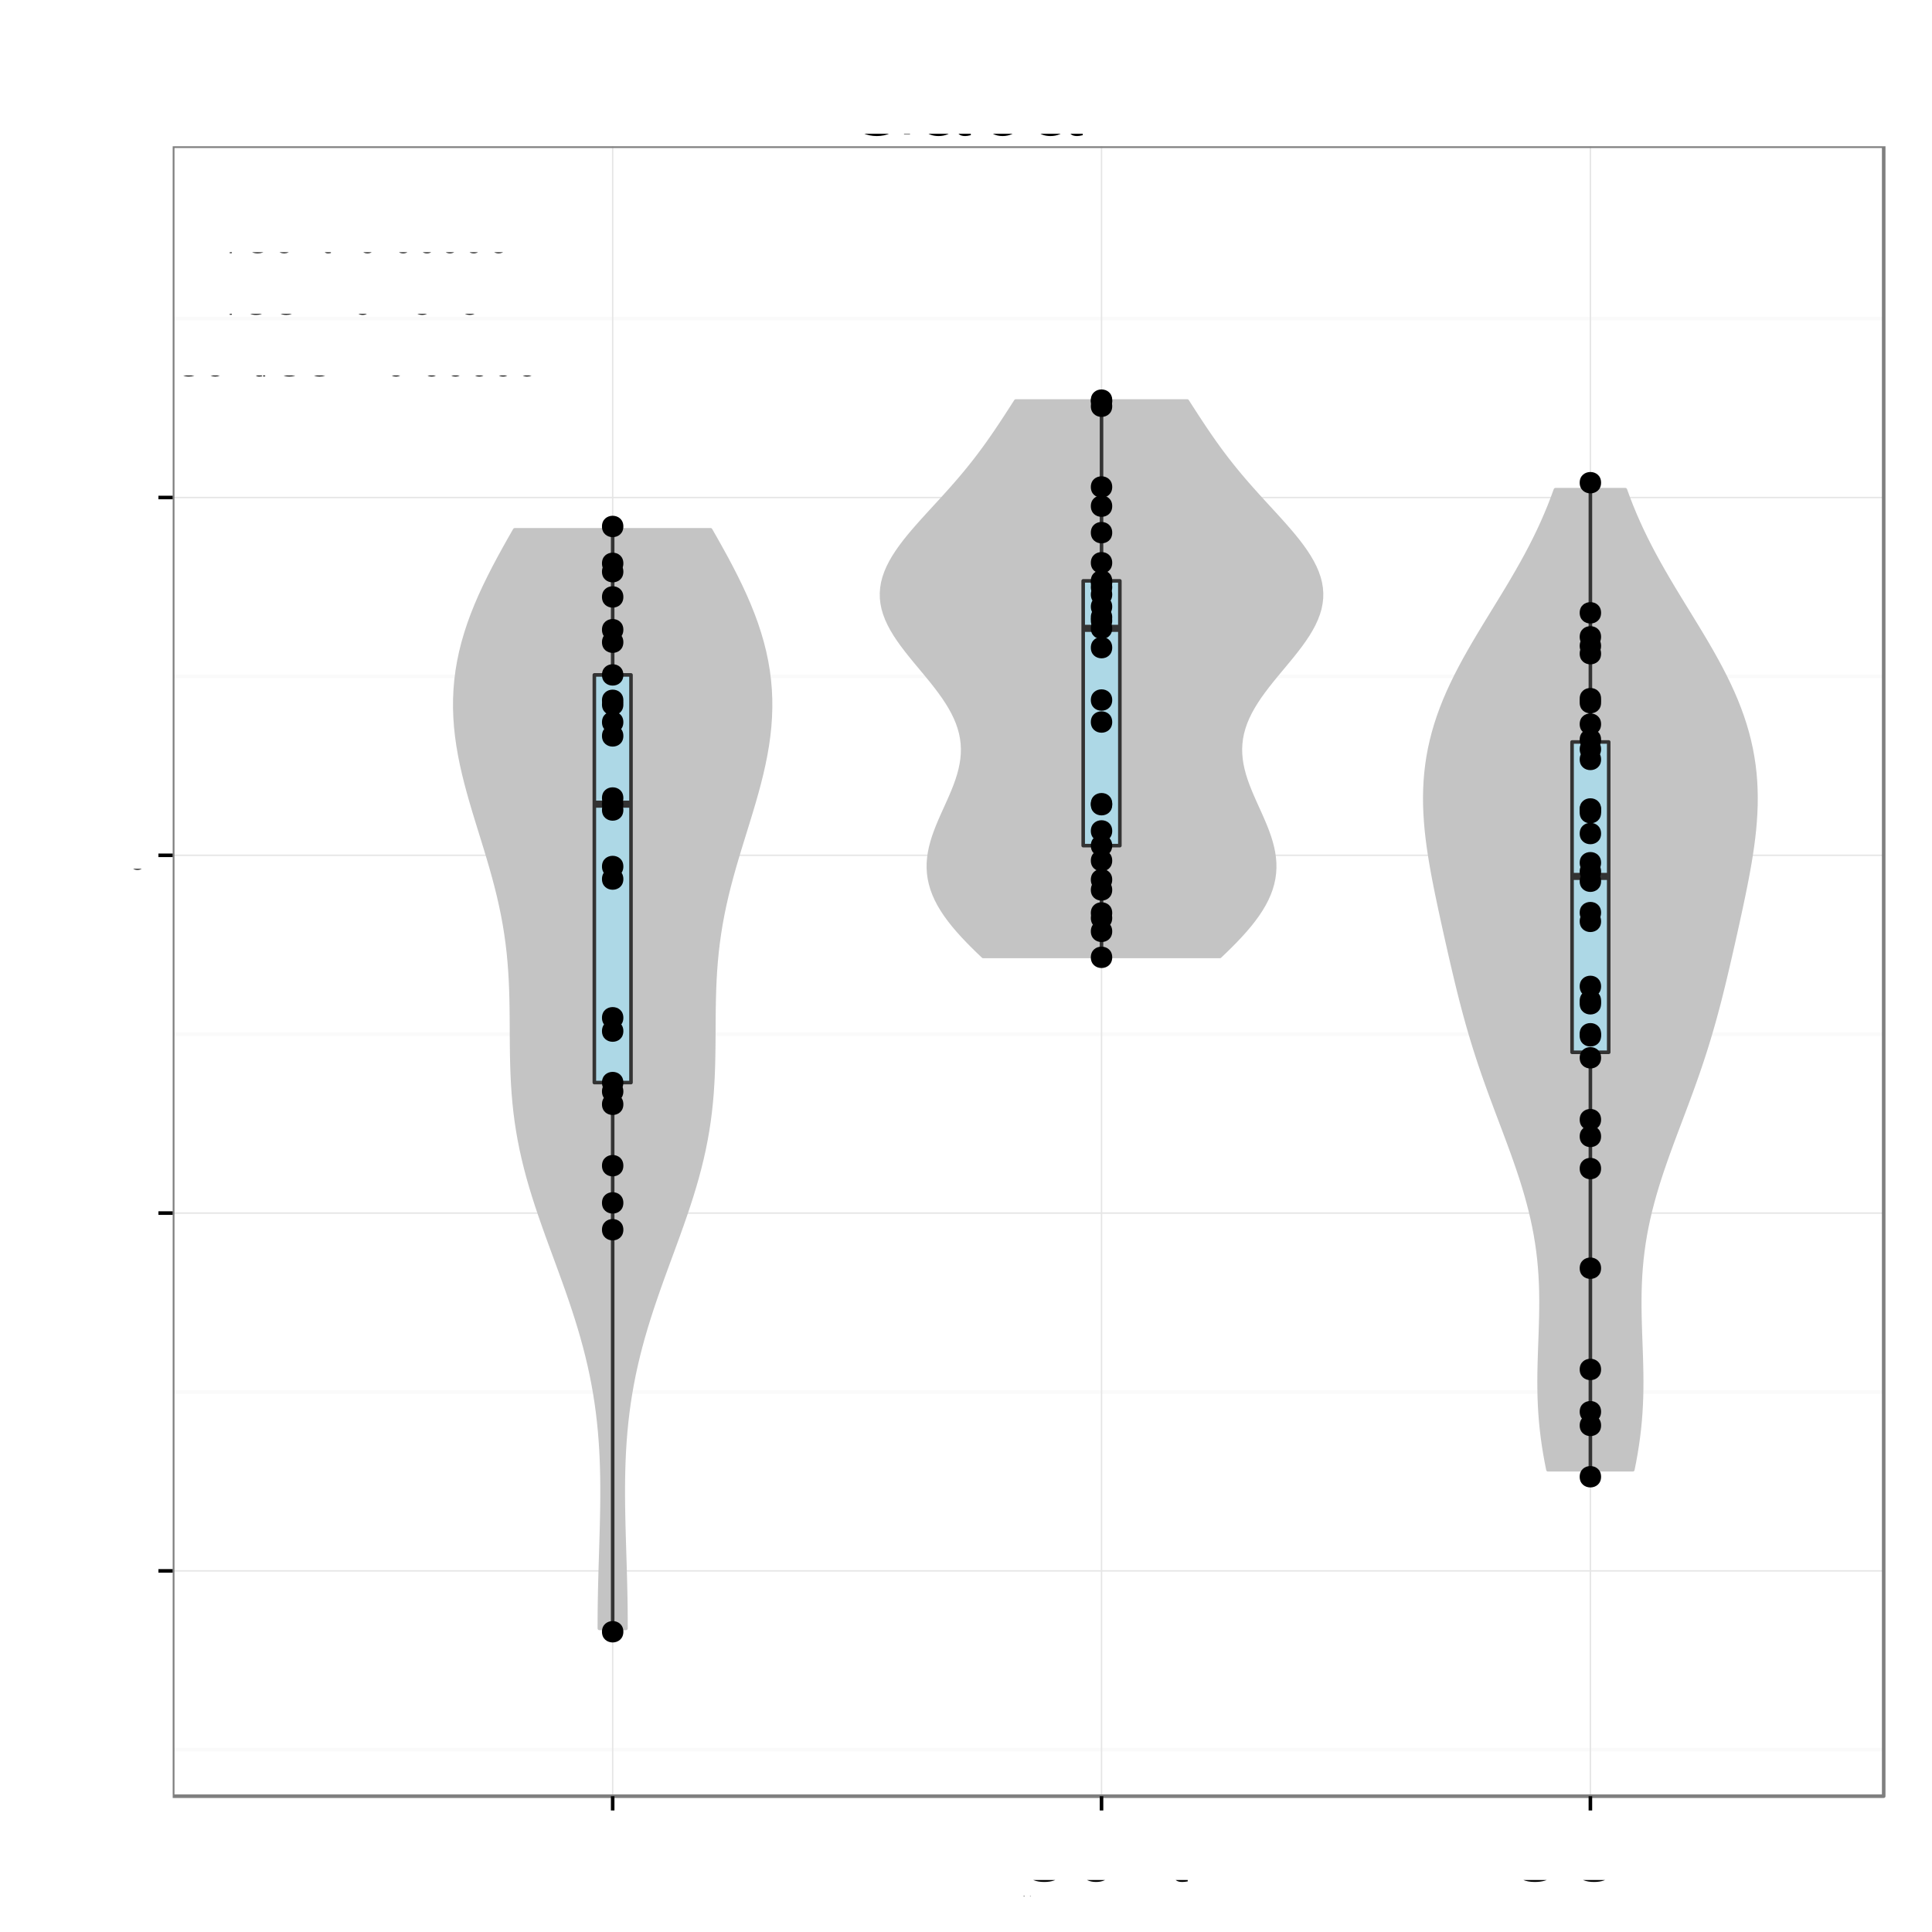 <?xml version="1.0" encoding="UTF-8"?>
<svg xmlns="http://www.w3.org/2000/svg" xmlns:xlink="http://www.w3.org/1999/xlink" width="576pt" height="576pt" viewBox="0 0 576 576" version="1.1">
<rect x="0" y="0" width="576" height="576" fill="#808080" stroke="none"/>
<defs>
<g>
<symbol id="glyph1-0">
<path style="stroke: none;" d="M 3.688 -4.062 L 0.594 -4.062 L 0.594 -3.125 L 3.688 -3.125 L 3.688 -4.062 Z M 3.688 -4.062 "/>
</symbol>
<symbol id="glyph1-1">
<path style="stroke: none;" d="M 4.25 -2.203 L 4.25 0 L 5.391 0 L 5.391 -2.203 L 6.766 -2.203 L 6.766 -3.234 L 5.391 -3.234 L 5.391 -9.219 L 4.547 -9.219 L 0.359 -3.422 L 0.359 -2.203 L 4.25 -2.203 Z M 4.25 -2.203 M 4.25 -3.234 L 1.359 -3.234 L 4.25 -7.266 L 4.25 -3.234 Z M 4.25 -3.234 "/>
</symbol>
<symbol id="glyph1-2">
<path style="stroke: none;" d="M 6.578 -1.125 L 1.734 -1.125 C 1.844 -1.891 2.266 -2.359 3.391 -3.031 L 4.688 -3.734 C 5.984 -4.438 6.641 -5.375 6.641 -6.516 C 6.641 -7.281 6.328 -8 5.781 -8.484 C 5.234 -8.984 4.562 -9.219 3.688 -9.219 C 2.516 -9.219 1.656 -8.797 1.141 -8.016 C 0.812 -7.531 0.672 -6.953 0.656 -6.016 L 1.797 -6.016 C 1.828 -6.641 1.906 -7.016 2.062 -7.312 C 2.359 -7.875 2.969 -8.219 3.656 -8.219 C 4.688 -8.219 5.469 -7.469 5.469 -6.484 C 5.469 -5.766 5.047 -5.141 4.219 -4.672 L 3.031 -3.984 C 1.109 -2.906 0.547 -2.031 0.438 0 L 6.578 0 L 6.578 -1.125 Z M 6.578 -1.125 "/>
</symbol>
<symbol id="glyph1-3">
<path style="stroke: none;" d="M 3.578 -9.219 C 2.719 -9.219 1.938 -8.844 1.453 -8.203 C 0.859 -7.391 0.562 -6.156 0.562 -4.453 C 0.562 -1.359 1.594 0.297 3.578 0.297 C 5.531 0.297 6.594 -1.359 6.594 -4.375 C 6.594 -6.172 6.312 -7.375 5.688 -8.203 C 5.219 -8.859 4.453 -9.219 3.578 -9.219 Z M 3.578 -9.219 M 3.578 -8.203 C 4.812 -8.203 5.422 -6.953 5.422 -4.484 C 5.422 -1.875 4.828 -0.656 3.547 -0.656 C 2.344 -0.656 1.734 -1.922 1.734 -4.453 C 1.734 -6.969 2.344 -8.203 3.578 -8.203 Z M 3.578 -8.203 "/>
</symbol>
<symbol id="glyph5-0">
<path style="stroke: none;" d="M 21.266 -11.547 L 12.156 -11.547 L 12.156 -9.094 L 18.812 -9.094 L 18.812 -8.484 C 18.812 -4.594 15.938 -1.766 11.938 -1.766 C 9.719 -1.766 7.703 -2.578 6.422 -3.984 C 4.984 -5.547 4.109 -8.156 4.109 -10.859 C 4.109 -16.234 7.172 -19.766 11.797 -19.766 C 15.125 -19.766 17.516 -18.062 18.125 -15.234 L 20.969 -15.234 C 20.188 -19.688 16.828 -22.234 11.812 -22.234 C 9.156 -22.234 6.984 -21.547 5.281 -20.125 C 2.766 -18.031 1.312 -14.641 1.312 -10.703 C 1.312 -3.984 5.438 0.688 11.344 0.688 C 14.312 0.688 16.688 -0.422 18.812 -2.797 L 19.5 0.125 L 21.266 0.125 L 21.266 -11.547 Z M 21.266 -11.547 "/>
</symbol>
<symbol id="glyph5-1">
<path style="stroke: none;" d="M 16.047 -1.469 C 15.781 -1.406 15.656 -1.406 15.516 -1.406 C 14.641 -1.406 14.156 -1.859 14.156 -2.641 L 14.156 -11.875 C 14.156 -14.672 12.125 -16.172 8.25 -16.172 C 5.969 -16.172 4.078 -15.516 3.031 -14.344 C 2.312 -13.531 2.016 -12.625 1.953 -11.062 L 4.469 -11.062 C 4.688 -12.984 5.812 -13.859 8.156 -13.859 C 10.406 -13.859 11.672 -13.016 11.672 -11.516 L 11.672 -10.859 C 11.672 -9.812 11.047 -9.359 9.062 -9.125 C 5.516 -8.672 4.984 -8.547 4.016 -8.156 C 2.188 -7.406 1.266 -6 1.266 -3.953 C 1.266 -1.109 3.234 0.688 6.422 0.688 C 8.406 0.688 9.984 0 11.766 -1.625 C 11.938 -0.031 12.719 0.688 14.344 0.688 C 14.844 0.688 15.234 0.625 16.047 0.422 L 16.047 -1.469 Z M 16.047 -1.469 M 11.672 -4.953 C 11.672 -4.109 11.438 -3.594 10.688 -2.906 C 9.656 -1.984 8.438 -1.5 6.953 -1.5 C 5.016 -1.5 3.875 -2.438 3.875 -4.016 C 3.875 -5.672 4.984 -6.516 7.656 -6.906 C 10.297 -7.266 10.828 -7.375 11.672 -7.766 L 11.672 -4.953 Z M 11.672 -4.953 "/>
</symbol>
<symbol id="glyph5-2">
<path style="stroke: none;" d="M 1.625 -21.875 L 1.625 0 L 3.875 0 L 3.875 -2.016 C 5.062 -0.188 6.656 0.688 8.844 0.688 C 12.984 0.688 15.688 -2.703 15.688 -7.922 C 15.688 -13.016 13.109 -16.172 8.969 -16.172 C 6.812 -16.172 5.281 -15.359 4.109 -13.594 L 4.109 -21.875 L 1.625 -21.875 Z M 1.625 -21.875 M 8.484 -13.828 C 11.281 -13.828 13.078 -11.406 13.078 -7.656 C 13.078 -4.078 11.219 -1.656 8.484 -1.656 C 5.844 -1.656 4.109 -4.047 4.109 -7.734 C 4.109 -11.438 5.844 -13.828 8.484 -13.828 Z M 8.484 -13.828 "/>
</symbol>
<symbol id="glyph5-3">
<path style="stroke: none;" d="M 5.516 -9.266 L 12.391 -9.266 C 14.094 -9.266 15.453 -9.781 16.625 -10.828 C 17.938 -12.031 18.516 -13.438 18.516 -15.453 C 18.516 -19.562 16.078 -21.875 11.766 -21.875 L 2.734 -21.875 L 2.734 0 L 5.516 0 L 5.516 -9.266 Z M 5.516 -9.266 M 5.516 -11.734 L 5.516 -19.406 L 11.344 -19.406 C 14.016 -19.406 15.594 -17.969 15.594 -15.562 C 15.594 -13.172 14.016 -11.734 11.344 -11.734 L 5.516 -11.734 Z M 5.516 -11.734 "/>
</symbol>
<symbol id="glyph5-4">
<path style="stroke: none;" d="M 11.766 0 L 19.344 -21.875 L 16.375 -21.875 L 10.312 -3.359 L 3.906 -21.875 L 0.906 -21.875 L 8.766 0 L 11.766 0 Z M 11.766 0 "/>
</symbol>
<symbol id="glyph4-0">
<path style="stroke: none;" d="M -7.844 -4.656 L -7.844 -10.656 C -7.844 -12.719 -6.844 -13.656 -4.594 -13.656 L -2.969 -13.625 C -1.844 -13.625 -0.75 -13.828 0 -14.156 L 0 -16.969 L -0.578 -16.969 C -1.172 -16.094 -1.828 -15.922 -4.25 -15.875 C -7.25 -15.844 -8.156 -15.375 -9 -13.406 C -10 -15.453 -11.281 -16.281 -13.344 -16.281 C -16.5 -16.281 -18.219 -14.297 -18.219 -10.719 L -18.219 -2.328 L 0 -2.328 L 0 -4.656 L -7.844 -4.656 Z M -7.844 -4.656 M -9.906 -4.656 L -16.172 -4.656 L -16.172 -10.281 C -16.172 -11.578 -15.969 -12.328 -15.469 -12.906 C -14.953 -13.531 -14.125 -13.844 -13.031 -13.844 C -10.875 -13.844 -9.906 -12.75 -9.906 -10.281 L -9.906 -4.656 Z M -9.906 -4.656 "/>
</symbol>
<symbol id="glyph4-1">
<path style="stroke: none;" d="M -5.844 -12.828 C -7.844 -12.828 -9.047 -12.672 -10.031 -12.297 C -12.172 -11.453 -13.469 -9.453 -13.469 -7 C -13.469 -3.344 -10.672 -1 -6.375 -1 C -2.078 -1 0.578 -3.281 0.578 -6.953 C 0.578 -9.953 -1.125 -12.031 -3.969 -12.547 L -3.969 -10.453 C -2.25 -9.875 -1.344 -8.703 -1.344 -7.031 C -1.344 -5.703 -1.953 -4.578 -3.047 -3.875 C -3.797 -3.375 -4.547 -3.203 -5.844 -3.172 L -5.844 -12.828 Z M -5.844 -12.828 M -7.547 -3.219 C -9.969 -3.406 -11.547 -4.875 -11.547 -6.969 C -11.547 -9.031 -9.844 -10.594 -7.703 -10.594 C -7.656 -10.594 -7.594 -10.594 -7.547 -10.578 L -7.547 -3.219 Z M -7.547 -3.219 "/>
</symbol>
<symbol id="glyph4-2">
<path style="stroke: none;" d="M -18.219 -3.797 L -18.219 -1.703 L 0 -1.703 L 0 -3.797 L -18.219 -3.797 Z M -18.219 -3.797 "/>
</symbol>
<symbol id="glyph4-3">
<path style="stroke: none;" d="M -1.219 -13.375 C -1.172 -13.156 -1.172 -13.047 -1.172 -12.922 C -1.172 -12.203 -1.547 -11.797 -2.203 -11.797 L -9.906 -11.797 C -12.219 -11.797 -13.469 -10.094 -13.469 -6.875 C -13.469 -4.969 -12.922 -3.406 -11.953 -2.531 C -11.281 -1.922 -10.531 -1.672 -9.219 -1.625 L -9.219 -3.719 C -10.828 -3.906 -11.547 -4.844 -11.547 -6.797 C -11.547 -8.672 -10.844 -9.719 -9.594 -9.719 L -9.047 -9.719 C -8.172 -9.719 -7.797 -9.203 -7.594 -7.547 C -7.219 -4.594 -7.125 -4.156 -6.797 -3.344 C -6.172 -1.828 -5 -1.047 -3.297 -1.047 C -0.922 -1.047 0.578 -2.703 0.578 -5.344 C 0.578 -7 0 -8.328 -1.344 -9.797 C -0.031 -9.953 0.578 -10.594 0.578 -11.953 C 0.578 -12.375 0.531 -12.703 0.344 -13.375 L -1.219 -13.375 Z M -1.219 -13.375 M -4.125 -9.719 C -3.422 -9.719 -3 -9.531 -2.422 -8.906 C -1.656 -8.047 -1.25 -7.031 -1.25 -5.797 C -1.25 -4.172 -2.031 -3.219 -3.344 -3.219 C -4.719 -3.219 -5.422 -4.156 -5.75 -6.375 C -6.047 -8.578 -6.156 -9.031 -6.469 -9.719 L -4.125 -9.719 Z M -4.125 -9.719 "/>
</symbol>
<symbol id="glyph4-4">
<path style="stroke: none;" d="M -13.094 -6.344 L -13.094 -4.203 L -16.703 -4.203 L -16.703 -2.125 L -13.094 -2.125 L -13.094 -0.344 L -11.406 -0.344 L -11.406 -2.125 L -1.5 -2.125 C -0.172 -2.125 0.578 -3.031 0.578 -4.656 C 0.578 -5.156 0.531 -5.656 0.406 -6.344 L -1.344 -6.344 C -1.281 -6.078 -1.25 -5.75 -1.25 -5.344 C -1.25 -4.453 -1.5 -4.203 -2.422 -4.203 L -11.406 -4.203 L -11.406 -6.344 L -13.094 -6.344 Z M -13.094 -6.344 "/>
</symbol>
<symbol id="glyph4-5">
<path style="stroke: none;" d="M -13.094 -3.75 L -13.094 -1.672 L 0 -1.672 L 0 -3.75 L -13.094 -3.75 Z M -13.094 -3.75 M -18.219 -3.75 L -18.219 -1.656 L -15.594 -1.656 L -15.594 -3.75 L -18.219 -3.75 Z M -18.219 -3.75 "/>
</symbol>
<symbol id="glyph4-6">
<path style="stroke: none;" d="M 0 -7.125 L -13.094 -12.156 L -13.094 -9.797 L -2.469 -6.094 L -13.094 -2.594 L -13.094 -0.25 L 0 -4.844 L 0 -7.125 Z M 0 -7.125 "/>
</symbol>
<symbol id="glyph4-7">
<path style="stroke: none;" d=""/>
</symbol>
<symbol id="glyph4-8">
<path style="stroke: none;" d="M -9.453 -10.953 C -12.031 -10.922 -13.469 -9.219 -13.469 -6.203 C -13.469 -3.156 -11.906 -1.172 -9.469 -1.172 C -7.422 -1.172 -6.453 -2.219 -5.703 -5.328 L -5.219 -7.281 C -4.875 -8.719 -4.344 -9.297 -3.406 -9.297 C -2.172 -9.297 -1.344 -8.078 -1.344 -6.25 C -1.344 -5.125 -1.672 -4.172 -2.219 -3.656 C -2.594 -3.328 -2.969 -3.172 -3.906 -3.047 L -3.906 -0.844 C -0.875 -0.953 0.578 -2.656 0.578 -6.078 C 0.578 -9.375 -1.047 -11.469 -3.578 -11.469 C -5.531 -11.469 -6.594 -10.375 -7.219 -7.781 L -7.703 -5.781 C -8.094 -4.078 -8.656 -3.344 -9.578 -3.344 C -10.781 -3.344 -11.547 -4.422 -11.547 -6.125 C -11.547 -7.797 -10.828 -8.703 -9.453 -8.75 L -9.453 -10.953 Z M -9.453 -10.953 "/>
</symbol>
<symbol id="glyph4-9">
<path style="stroke: none;" d="M -13.094 -1.75 L 0 -1.75 L 0 -3.844 L -8.219 -3.844 C -10.125 -3.844 -11.656 -5.219 -11.656 -6.922 C -11.656 -8.469 -10.703 -9.344 -9.031 -9.344 L 0 -9.344 L 0 -11.453 L -8.219 -11.453 C -10.125 -11.453 -11.656 -12.828 -11.656 -14.531 C -11.656 -16.047 -10.672 -16.953 -9.031 -16.953 L 0 -16.953 L 0 -19.047 L -9.828 -19.047 C -12.172 -19.047 -13.469 -17.703 -13.469 -15.25 C -13.469 -13.5 -12.953 -12.453 -11.469 -11.219 C -12.875 -10.453 -13.469 -9.406 -13.469 -7.703 C -13.469 -5.953 -12.828 -4.797 -11.25 -3.672 L -13.094 -3.672 L -13.094 -1.75 Z M -13.094 -1.75 "/>
</symbol>
<symbol id="glyph4-10">
<path style="stroke: none;" d="M -13.469 -6.797 C -13.469 -3.125 -10.844 -0.906 -6.453 -0.906 C -2.047 -0.906 0.578 -3.094 0.578 -6.828 C 0.578 -10.5 -2.047 -12.75 -6.344 -12.75 C -10.875 -12.75 -13.469 -10.578 -13.469 -6.797 Z M -13.469 -6.797 M -11.547 -6.828 C -11.547 -9.172 -9.625 -10.578 -6.375 -10.578 C -3.297 -10.578 -1.344 -9.125 -1.344 -6.828 C -1.344 -4.5 -3.281 -3.078 -6.453 -3.078 C -9.594 -3.078 -11.547 -4.5 -11.547 -6.828 Z M -11.547 -6.828 "/>
</symbol>
<symbol id="glyph4-11">
<path style="stroke: none;" d="M -13.094 -6.453 L -13.094 -4.281 L -15.156 -4.281 C -16.031 -4.281 -16.469 -4.781 -16.469 -5.719 C -16.469 -5.906 -16.469 -5.969 -16.453 -6.453 L -18.172 -6.453 C -18.281 -5.969 -18.297 -5.703 -18.297 -5.281 C -18.297 -3.344 -17.203 -2.203 -15.328 -2.203 L -13.094 -2.203 L -13.094 -0.453 L -11.406 -0.453 L -11.406 -2.203 L 0 -2.203 L 0 -4.281 L -11.406 -4.281 L -11.406 -6.453 L -13.094 -6.453 Z M -13.094 -6.453 "/>
</symbol>
<symbol id="glyph4-12">
<path style="stroke: none;" d="M -8.703 -11.781 C -9.969 -11.672 -10.797 -11.406 -11.531 -10.906 C -12.75 -10 -13.469 -8.422 -13.469 -6.594 C -13.469 -3.078 -10.672 -0.781 -6.328 -0.781 C -2.094 -0.781 0.578 -3.031 0.578 -6.578 C 0.578 -9.703 -1.297 -11.672 -4.5 -11.922 L -4.5 -9.828 C -2.406 -9.469 -1.344 -8.406 -1.344 -6.625 C -1.344 -4.328 -3.219 -2.953 -6.328 -2.953 C -9.594 -2.953 -11.547 -4.297 -11.547 -6.578 C -11.547 -8.328 -10.531 -9.422 -8.703 -9.672 L -8.703 -11.781 Z M -8.703 -11.781 "/>
</symbol>
<symbol id="glyph4-13">
<path style="stroke: none;" d="M -13.094 -9.703 L -2.906 -6.078 L -13.094 -2.719 L -13.094 -0.5 L 0.047 -4.922 L 2.125 -4.125 C 3.047 -3.797 3.406 -3.328 3.406 -2.453 C 3.406 -2.156 3.344 -1.797 3.25 -1.344 L 5.125 -1.344 C 5.344 -1.781 5.453 -2.203 5.453 -2.75 C 5.453 -3.422 5.219 -4.156 4.828 -4.703 C 4.344 -5.344 3.797 -5.719 2.75 -6.125 L -13.094 -11.953 L -13.094 -9.703 Z M -13.094 -9.703 "/>
</symbol>
<symbol id="glyph4-14">
<path style="stroke: none;" d="M 5.453 -1.344 L 5.453 -3.453 L -1.375 -3.453 C -0.031 -4.547 0.578 -5.781 0.578 -7.469 C 0.578 -10.844 -2.156 -13.078 -6.328 -13.078 C -10.719 -13.078 -13.469 -10.922 -13.469 -7.453 C -13.469 -5.672 -12.672 -4.25 -11.125 -3.281 L -13.094 -3.281 L -13.094 -1.344 L 5.453 -1.344 Z M 5.453 -1.344 M -11.531 -7.094 C -11.531 -9.406 -9.5 -10.906 -6.375 -10.906 C -3.406 -10.906 -1.375 -9.375 -1.375 -7.094 C -1.375 -4.906 -3.375 -3.453 -6.453 -3.453 C -9.531 -3.453 -11.531 -4.906 -11.531 -7.094 Z M -11.531 -7.094 "/>
</symbol>
<symbol id="glyph4-15">
<path style="stroke: none;" d="M 0 -12.047 L -13.094 -12.047 L -13.094 -9.969 L -5.672 -9.969 C -3 -9.969 -1.25 -8.578 -1.25 -6.406 C -1.25 -4.75 -2.25 -3.703 -3.828 -3.703 L -13.094 -3.703 L -13.094 -1.625 L -3 -1.625 C -0.828 -1.625 0.578 -3.25 0.578 -5.797 C 0.578 -7.719 -0.094 -8.953 -1.828 -10.172 L 0 -10.172 L 0 -12.047 Z M 0 -12.047 "/>
</symbol>
<symbol id="glyph4-16">
<path style="stroke: none;" d="M -13.094 -1.75 L 0 -1.75 L 0 -3.844 L -7.219 -3.844 C -9.906 -3.844 -11.656 -5.25 -11.656 -7.406 C -11.656 -9.047 -10.656 -10.094 -9.078 -10.094 L 0 -10.094 L 0 -12.172 L -9.906 -12.172 C -12.078 -12.172 -13.469 -10.547 -13.469 -8.031 C -13.469 -6.078 -12.719 -4.828 -10.906 -3.672 L -13.094 -3.672 L -13.094 -1.75 Z M -13.094 -1.75 "/>
</symbol>
<symbol id="glyph0-0">
<path style="stroke: none;" d="M 1 0 L 5.203 0 C 6.078 0 6.734 -0.25 7.234 -0.781 C 7.688 -1.266 7.938 -1.922 7.938 -2.656 C 7.938 -3.781 7.438 -4.453 6.25 -4.906 C 7.094 -5.297 7.531 -6 7.531 -6.938 C 7.531 -7.609 7.281 -8.219 6.797 -8.641 C 6.312 -9.094 5.672 -9.297 4.781 -9.297 L 1 -9.297 L 1 0 Z M 1 0 M 2.188 -5.297 L 2.188 -8.25 L 4.484 -8.25 C 5.156 -8.25 5.516 -8.156 5.844 -7.922 C 6.172 -7.656 6.344 -7.281 6.344 -6.766 C 6.344 -6.266 6.172 -5.875 5.844 -5.625 C 5.516 -5.375 5.156 -5.297 4.484 -5.297 L 2.188 -5.297 Z M 2.188 -5.297 M 2.188 -1.047 L 2.188 -4.25 L 5.094 -4.25 C 5.656 -4.25 6.047 -4.109 6.328 -3.797 C 6.609 -3.5 6.75 -3.094 6.75 -2.641 C 6.75 -2.188 6.609 -1.781 6.328 -1.484 C 6.047 -1.188 5.656 -1.047 5.094 -1.047 L 2.188 -1.047 Z M 2.188 -1.047 "/>
</symbol>
<symbol id="glyph0-1">
<path style="stroke: none;" d="M 2.344 -3.938 L 5.266 -3.938 C 6 -3.938 6.562 -4.156 7.062 -4.609 C 7.625 -5.109 7.859 -5.719 7.859 -6.562 C 7.859 -8.312 6.828 -9.297 5 -9.297 L 1.156 -9.297 L 1.156 0 L 2.344 0 L 2.344 -3.938 Z M 2.344 -3.938 M 2.344 -4.984 L 2.344 -8.25 L 4.812 -8.25 C 5.953 -8.25 6.625 -7.641 6.625 -6.625 C 6.625 -5.594 5.953 -4.984 4.812 -4.984 L 2.344 -4.984 Z M 2.344 -4.984 "/>
</symbol>
<symbol id="glyph0-2">
<path style="stroke: none;" d="M 2.922 -9.297 L -0.109 0.25 L 0.594 0.25 L 3.625 -9.297 L 2.922 -9.297 Z M 2.922 -9.297 "/>
</symbol>
<symbol id="glyph0-3">
<path style="stroke: none;" d="M 8.438 -6.406 C 8.078 -8.453 6.891 -9.453 4.859 -9.453 C 3.609 -9.453 2.594 -9.047 1.906 -8.281 C 1.078 -7.375 0.609 -6.047 0.609 -4.531 C 0.609 -3.016 1.078 -1.703 1.969 -0.797 C 2.672 -0.047 3.594 0.297 4.812 0.297 C 7.078 0.297 8.344 -0.938 8.625 -3.391 L 7.406 -3.391 C 7.312 -2.75 7.172 -2.328 6.984 -1.953 C 6.609 -1.188 5.812 -0.75 4.812 -0.75 C 2.969 -0.75 1.797 -2.234 1.797 -4.547 C 1.797 -6.938 2.922 -8.406 4.719 -8.406 C 5.469 -8.406 6.172 -8.172 6.547 -7.812 C 6.891 -7.5 7.094 -7.109 7.234 -6.406 L 8.438 -6.406 Z M 8.438 -6.406 "/>
</symbol>
<symbol id="glyph0-4">
<path style="stroke: none;" d="M 3.469 -6.875 C 1.594 -6.875 0.453 -5.531 0.453 -3.297 C 0.453 -1.047 1.578 0.297 3.484 0.297 C 5.359 0.297 6.5 -1.047 6.5 -3.234 C 6.5 -5.547 5.391 -6.875 3.469 -6.875 Z M 3.469 -6.875 M 3.484 -5.891 C 4.672 -5.891 5.391 -4.906 5.391 -3.25 C 5.391 -1.688 4.656 -0.688 3.484 -0.688 C 2.297 -0.688 1.562 -1.672 1.562 -3.297 C 1.562 -4.891 2.297 -5.891 3.484 -5.891 Z M 3.484 -5.891 "/>
</symbol>
<symbol id="glyph0-5">
<path style="stroke: none;" d="M 0.891 -6.688 L 0.891 0 L 1.969 0 L 1.969 -3.688 C 1.969 -5.047 2.672 -5.938 3.781 -5.938 C 4.609 -5.938 5.156 -5.438 5.156 -4.625 L 5.156 0 L 6.203 0 L 6.203 -5.047 C 6.203 -6.156 5.375 -6.875 4.094 -6.875 C 3.094 -6.875 2.453 -6.484 1.875 -5.562 L 1.875 -6.688 L 0.891 -6.688 Z M 0.891 -6.688 "/>
</symbol>
<symbol id="glyph0-6">
<path style="stroke: none;" d="M 3.234 -6.688 L 2.141 -6.688 L 2.141 -8.516 L 1.078 -8.516 L 1.078 -6.688 L 0.172 -6.688 L 0.172 -5.812 L 1.078 -5.812 L 1.078 -0.766 C 1.078 -0.094 1.547 0.297 2.375 0.297 C 2.625 0.297 2.875 0.266 3.234 0.203 L 3.234 -0.688 C 3.094 -0.656 2.938 -0.641 2.734 -0.641 C 2.266 -0.641 2.141 -0.766 2.141 -1.234 L 2.141 -5.812 L 3.234 -5.812 L 3.234 -6.688 Z M 3.234 -6.688 "/>
</symbol>
<symbol id="glyph0-7">
<path style="stroke: none;" d="M 2.734 -1.328 L 1.406 -1.328 L 1.406 0 L 2.734 0 L 2.734 -1.328 Z M 2.734 -1.328 M 2.734 -6.688 L 1.406 -6.688 L 1.406 -5.359 L 2.734 -5.359 L 2.734 -6.688 Z M 2.734 -6.688 "/>
</symbol>
<symbol id="glyph0-8">
<path style="stroke: none;" d=""/>
</symbol>
<symbol id="glyph0-9">
<path style="stroke: none;" d="M 3.5 -9.047 C 2.672 -9.047 1.906 -8.672 1.422 -8.047 C 0.844 -7.25 0.547 -6.047 0.547 -4.375 C 0.547 -1.328 1.562 0.297 3.5 0.297 C 5.422 0.297 6.469 -1.328 6.469 -4.297 C 6.469 -6.062 6.188 -7.234 5.578 -8.047 C 5.109 -8.688 4.359 -9.047 3.5 -9.047 Z M 3.5 -9.047 M 3.5 -8.047 C 4.719 -8.047 5.312 -6.828 5.312 -4.406 C 5.312 -1.844 4.734 -0.641 3.484 -0.641 C 2.297 -0.641 1.703 -1.891 1.703 -4.359 C 1.703 -6.828 2.297 -8.047 3.5 -8.047 Z M 3.5 -8.047 "/>
</symbol>
<symbol id="glyph0-10">
<path style="stroke: none;" d="M 2.438 -1.328 L 1.109 -1.328 L 1.109 0 L 2.438 0 L 2.438 -1.328 Z M 2.438 -1.328 "/>
</symbol>
<symbol id="glyph0-11">
<path style="stroke: none;" d="M 0.672 -2.062 C 0.891 -0.594 1.859 0.297 3.234 0.297 C 4.234 0.297 5.141 -0.188 5.656 -1 C 6.234 -1.875 6.484 -2.984 6.484 -4.625 C 6.484 -6.141 6.266 -7.109 5.719 -7.922 C 5.234 -8.641 4.438 -9.047 3.438 -9.047 C 1.719 -9.047 0.484 -7.766 0.484 -6 C 0.484 -4.312 1.625 -3.125 3.266 -3.125 C 4.125 -3.125 4.75 -3.438 5.328 -4.125 C 5.312 -1.922 4.609 -0.703 3.312 -0.703 C 2.531 -0.703 1.969 -1.203 1.797 -2.062 L 0.672 -2.062 Z M 0.672 -2.062 M 3.438 -8.062 C 4.469 -8.062 5.266 -7.188 5.266 -6.016 C 5.266 -4.906 4.484 -4.125 3.391 -4.125 C 2.312 -4.125 1.625 -4.875 1.625 -6.078 C 1.625 -7.234 2.391 -8.062 3.438 -8.062 Z M 3.438 -8.062 "/>
</symbol>
<symbol id="glyph0-12">
<path style="stroke: none;" d="M 6.344 -6.688 C 6.125 -8.156 5.156 -9.047 3.781 -9.047 C 2.797 -9.047 1.906 -8.562 1.359 -7.75 C 0.797 -6.875 0.547 -5.766 0.547 -4.125 C 0.547 -2.594 0.781 -1.625 1.312 -0.828 C 1.797 -0.109 2.594 0.297 3.578 0.297 C 5.297 0.297 6.547 -0.984 6.547 -2.75 C 6.547 -4.438 5.391 -5.625 3.781 -5.625 C 2.875 -5.625 2.188 -5.281 1.703 -4.609 C 1.703 -6.828 2.422 -8.047 3.703 -8.047 C 4.5 -8.047 5.047 -7.547 5.234 -6.688 L 6.344 -6.688 Z M 6.344 -6.688 M 3.641 -4.625 C 4.719 -4.625 5.391 -3.875 5.391 -2.672 C 5.391 -1.531 4.625 -0.703 3.594 -0.703 C 2.547 -0.703 1.766 -1.562 1.766 -2.734 C 1.766 -3.844 2.531 -4.625 3.641 -4.625 Z M 3.641 -4.625 "/>
</symbol>
<symbol id="glyph0-13">
<path style="stroke: none;" d="M 7.594 -6.562 C 7.594 -8.391 6.344 -9.453 4.188 -9.453 C 2.156 -9.453 0.891 -8.406 0.891 -6.719 C 0.891 -5.578 1.484 -4.875 2.719 -4.547 L 5.031 -3.938 C 6.203 -3.641 6.734 -3.156 6.734 -2.438 C 6.734 -1.938 6.469 -1.422 6.062 -1.141 C 5.703 -0.891 5.109 -0.75 4.359 -0.75 C 3.359 -0.75 2.672 -1 2.219 -1.531 C 1.875 -1.938 1.719 -2.391 1.734 -2.953 L 0.609 -2.953 C 0.625 -2.109 0.797 -1.547 1.156 -1.031 C 1.797 -0.172 2.875 0.297 4.281 0.297 C 5.391 0.297 6.297 0.031 6.891 -0.422 C 7.516 -0.922 7.922 -1.75 7.922 -2.547 C 7.922 -3.703 7.203 -4.531 5.938 -4.891 L 3.609 -5.516 C 2.484 -5.812 2.078 -6.172 2.078 -6.891 C 2.078 -7.828 2.906 -8.453 4.156 -8.453 C 5.641 -8.453 6.469 -7.781 6.484 -6.562 L 7.594 -6.562 Z M 7.594 -6.562 "/>
</symbol>
<symbol id="glyph0-14">
<path style="stroke: none;" d="M 7.406 -9.297 L 0.719 -9.297 L 0.719 -8.25 L 5.938 -8.25 L 0.359 -1.047 L 0.359 0 L 7.438 0 L 7.438 -1.047 L 1.844 -1.047 L 7.406 -8.219 L 7.406 -9.297 Z M 7.406 -9.297 "/>
</symbol>
<symbol id="glyph0-15">
<path style="stroke: none;" d="M 6.453 -1.109 L 1.703 -1.109 C 1.812 -1.844 2.219 -2.328 3.328 -2.969 L 4.609 -3.656 C 5.859 -4.344 6.516 -5.281 6.516 -6.391 C 6.516 -7.141 6.203 -7.844 5.672 -8.328 C 5.141 -8.812 4.469 -9.047 3.625 -9.047 C 2.469 -9.047 1.625 -8.625 1.125 -7.859 C 0.797 -7.375 0.656 -6.828 0.641 -5.906 L 1.766 -5.906 C 1.797 -6.516 1.875 -6.891 2.031 -7.172 C 2.328 -7.719 2.906 -8.062 3.578 -8.062 C 4.609 -8.062 5.375 -7.328 5.375 -6.359 C 5.375 -5.641 4.953 -5.031 4.141 -4.578 L 2.969 -3.922 C 1.078 -2.844 0.531 -1.984 0.438 0 L 6.453 0 L 6.453 -1.109 Z M 6.453 -1.109 "/>
</symbol>
<symbol id="glyph0-16">
<path style="stroke: none;" d="M 4.984 -4.75 C 5.922 -5.312 6.219 -5.781 6.219 -6.625 C 6.219 -8.047 5.109 -9.047 3.5 -9.047 C 1.906 -9.047 0.797 -8.047 0.797 -6.625 C 0.797 -5.781 1.094 -5.328 2.016 -4.75 C 0.984 -4.266 0.469 -3.5 0.469 -2.516 C 0.469 -0.859 1.719 0.297 3.5 0.297 C 5.297 0.297 6.547 -0.859 6.547 -2.5 C 6.547 -3.5 6.031 -4.266 4.984 -4.75 Z M 4.984 -4.75 M 3.5 -8.047 C 4.469 -8.047 5.078 -7.484 5.078 -6.609 C 5.078 -5.766 4.453 -5.203 3.5 -5.203 C 2.562 -5.203 1.938 -5.766 1.938 -6.625 C 1.938 -7.484 2.562 -8.047 3.5 -8.047 Z M 3.5 -8.047 M 3.5 -4.266 C 4.625 -4.266 5.391 -3.547 5.391 -2.484 C 5.391 -1.422 4.625 -0.703 3.484 -0.703 C 2.391 -0.703 1.625 -1.422 1.625 -2.484 C 1.625 -3.547 2.391 -4.266 3.5 -4.266 Z M 3.5 -4.266 "/>
</symbol>
<symbol id="glyph0-17">
<path style="stroke: none;" d="M 3.297 -6.438 L 3.297 0 L 4.422 0 L 4.422 -9.047 L 3.688 -9.047 C 3.297 -7.656 3.031 -7.453 1.297 -7.234 L 1.297 -6.438 L 3.297 -6.438 Z M 3.297 -6.438 "/>
</symbol>
<symbol id="glyph0-18">
<path style="stroke: none;" d="M 6.625 -9.047 L 0.594 -9.047 L 0.594 -7.938 L 5.469 -7.938 C 3.312 -4.859 2.438 -2.969 1.766 0 L 2.953 0 C 3.453 -2.891 4.594 -5.375 6.625 -8.094 L 6.625 -9.047 Z M 6.625 -9.047 "/>
</symbol>
<symbol id="glyph2-0">
<path style="stroke: none;" d="M 1.969 0 L 10.203 0 C 11.922 0 13.203 -0.469 14.172 -1.531 C 15.078 -2.469 15.578 -3.781 15.578 -5.203 C 15.578 -7.406 14.578 -8.719 12.25 -9.625 C 13.906 -10.406 14.781 -11.75 14.781 -13.594 C 14.781 -14.922 14.281 -16.094 13.328 -16.953 C 12.375 -17.828 11.125 -18.219 9.375 -18.219 L 1.969 -18.219 L 1.969 0 Z M 1.969 0 M 4.297 -10.375 L 4.297 -16.172 L 8.797 -16.172 C 10.094 -16.172 10.828 -16 11.453 -15.531 C 12.094 -15.031 12.453 -14.281 12.453 -13.281 C 12.453 -12.297 12.094 -11.531 11.453 -11.031 C 10.828 -10.547 10.094 -10.375 8.797 -10.375 L 4.297 -10.375 Z M 4.297 -10.375 M 4.297 -2.047 L 4.297 -8.328 L 9.969 -8.328 C 11.094 -8.328 11.844 -8.047 12.406 -7.453 C 12.953 -6.875 13.25 -6.078 13.25 -5.172 C 13.25 -4.297 12.953 -3.5 12.406 -2.922 C 11.844 -2.328 11.094 -2.047 9.969 -2.047 L 4.297 -2.047 Z M 4.297 -2.047 "/>
</symbol>
<symbol id="glyph2-1">
<path style="stroke: none;" d="M 4.594 -7.719 L 10.328 -7.719 C 11.75 -7.719 12.875 -8.156 13.844 -9.031 C 14.953 -10.031 15.422 -11.203 15.422 -12.875 C 15.422 -16.297 13.406 -18.219 9.797 -18.219 L 2.281 -18.219 L 2.281 0 L 4.594 0 L 4.594 -7.719 Z M 4.594 -7.719 M 4.594 -9.781 L 4.594 -16.172 L 9.453 -16.172 C 11.672 -16.172 13 -14.969 13 -12.969 C 13 -10.969 11.672 -9.781 9.453 -9.781 L 4.594 -9.781 Z M 4.594 -9.781 "/>
</symbol>
<symbol id="glyph2-2">
<path style="stroke: none;" d="M 16.547 -12.578 C 15.828 -16.578 13.531 -18.531 9.531 -18.531 C 7.078 -18.531 5.094 -17.75 3.75 -16.25 C 2.094 -14.453 1.203 -11.844 1.203 -8.906 C 1.203 -5.906 2.125 -3.328 3.844 -1.547 C 5.25 -0.094 7.047 0.578 9.422 0.578 C 13.875 0.578 16.375 -1.828 16.922 -6.656 L 14.531 -6.656 C 14.328 -5.406 14.078 -4.547 13.703 -3.828 C 12.953 -2.328 11.406 -1.469 9.453 -1.469 C 5.828 -1.469 3.531 -4.375 3.531 -8.922 C 3.531 -13.594 5.719 -16.469 9.25 -16.469 C 10.719 -16.469 12.094 -16.031 12.844 -15.328 C 13.531 -14.703 13.906 -13.922 14.172 -12.578 L 16.547 -12.578 Z M 16.547 -12.578 "/>
</symbol>
<symbol id="glyph2-3">
<path style="stroke: none;" d="M 6.797 -13.469 C 3.125 -13.469 0.906 -10.844 0.906 -6.453 C 0.906 -2.047 3.094 0.578 6.828 0.578 C 10.5 0.578 12.75 -2.047 12.75 -6.344 C 12.75 -10.875 10.578 -13.469 6.797 -13.469 Z M 6.797 -13.469 M 6.828 -11.547 C 9.172 -11.547 10.578 -9.625 10.578 -6.375 C 10.578 -3.297 9.125 -1.344 6.828 -1.344 C 4.5 -1.344 3.078 -3.281 3.078 -6.453 C 3.078 -9.594 4.5 -11.547 6.828 -11.547 Z M 6.828 -11.547 "/>
</symbol>
<symbol id="glyph2-4">
<path style="stroke: none;" d="M 1.75 -13.094 L 1.75 0 L 3.844 0 L 3.844 -7.219 C 3.844 -9.906 5.25 -11.656 7.406 -11.656 C 9.047 -11.656 10.094 -10.656 10.094 -9.078 L 10.094 0 L 12.172 0 L 12.172 -9.906 C 12.172 -12.078 10.547 -13.469 8.031 -13.469 C 6.078 -13.469 4.828 -12.719 3.672 -10.906 L 3.672 -13.094 L 1.75 -13.094 Z M 1.75 -13.094 "/>
</symbol>
<symbol id="glyph2-5">
<path style="stroke: none;" d="M 6.344 -13.094 L 4.203 -13.094 L 4.203 -16.703 L 2.125 -16.703 L 2.125 -13.094 L 0.344 -13.094 L 0.344 -11.406 L 2.125 -11.406 L 2.125 -1.5 C 2.125 -0.172 3.031 0.578 4.656 0.578 C 5.156 0.578 5.656 0.531 6.344 0.406 L 6.344 -1.344 C 6.078 -1.281 5.75 -1.25 5.344 -1.25 C 4.453 -1.25 4.203 -1.5 4.203 -2.422 L 4.203 -11.406 L 6.344 -11.406 L 6.344 -13.094 Z M 6.344 -13.094 "/>
</symbol>
<symbol id="glyph2-6">
<path style="stroke: none;" d="M 14.906 -12.875 C 14.875 -16.453 12.422 -18.531 8.219 -18.531 C 4.219 -18.531 1.75 -16.469 1.75 -13.172 C 1.75 -10.953 2.922 -9.547 5.328 -8.922 L 9.844 -7.719 C 12.156 -7.125 13.203 -6.203 13.203 -4.781 C 13.203 -3.797 12.672 -2.797 11.906 -2.25 C 11.172 -1.75 10.031 -1.469 8.547 -1.469 C 6.578 -1.469 5.219 -1.953 4.344 -3 C 3.672 -3.797 3.375 -4.672 3.406 -5.797 L 1.203 -5.797 C 1.219 -4.125 1.547 -3.031 2.281 -2.031 C 3.531 -0.328 5.625 0.578 8.406 0.578 C 10.578 0.578 12.344 0.078 13.531 -0.828 C 14.75 -1.797 15.531 -3.422 15.531 -5 C 15.531 -7.25 14.125 -8.906 11.656 -9.578 L 7.078 -10.797 C 4.875 -11.406 4.078 -12.094 4.078 -13.5 C 4.078 -15.344 5.703 -16.578 8.156 -16.578 C 11.047 -16.578 12.672 -15.25 12.703 -12.875 L 14.906 -12.875 Z M 14.906 -12.875 "/>
</symbol>
<symbol id="glyph2-7">
<path style="stroke: none;" d="M 14.531 -18.219 L 1.406 -18.219 L 1.406 -16.172 L 11.656 -16.172 L 0.703 -2.047 L 0.703 0 L 14.578 0 L 14.578 -2.047 L 3.625 -2.047 L 14.531 -16.125 L 14.531 -18.219 Z M 14.531 -18.219 "/>
</symbol>
<symbol id="glyph3-0">
<path style="stroke: none;" d="M 0.406 -0.531 L 0.406 -0.453 C 0.375 -0.516 0.312 -0.531 0.25 -0.531 C 0.125 -0.531 0.031 -0.422 0.031 -0.25 C 0.031 -0.172 0.047 -0.094 0.094 -0.047 C 0.141 0 0.188 0.016 0.25 0.016 C 0.312 0.016 0.359 0 0.406 -0.078 L 0.406 -0.047 C 0.406 0.031 0.391 0.062 0.375 0.094 C 0.359 0.125 0.312 0.141 0.266 0.141 C 0.219 0.141 0.188 0.141 0.156 0.125 C 0.141 0.109 0.141 0.094 0.125 0.062 L 0.047 0.062 C 0.062 0.156 0.125 0.219 0.25 0.219 C 0.328 0.219 0.406 0.188 0.438 0.156 C 0.469 0.109 0.484 0.031 0.484 -0.094 L 0.484 -0.531 L 0.406 -0.531 Z M 0.406 -0.531 M 0.266 -0.469 C 0.344 -0.469 0.406 -0.391 0.406 -0.25 C 0.406 -0.125 0.344 -0.047 0.266 -0.047 C 0.172 -0.047 0.109 -0.125 0.109 -0.266 C 0.109 -0.391 0.172 -0.469 0.266 -0.469 Z M 0.266 -0.469 "/>
</symbol>
<symbol id="glyph3-1">
<path style="stroke: none;" d="M 0.062 -0.531 L 0.062 0 L 0.156 0 L 0.156 -0.266 C 0.156 -0.344 0.172 -0.391 0.219 -0.422 C 0.234 -0.438 0.266 -0.453 0.328 -0.453 L 0.328 -0.531 C 0.312 -0.531 0.297 -0.531 0.281 -0.531 C 0.234 -0.531 0.188 -0.5 0.141 -0.422 L 0.141 -0.531 L 0.062 -0.531 Z M 0.062 -0.531 "/>
</symbol>
<symbol id="glyph3-2">
<path style="stroke: none;" d="M 0.266 -0.531 C 0.125 -0.531 0.031 -0.438 0.031 -0.266 C 0.031 -0.078 0.125 0.016 0.266 0.016 C 0.422 0.016 0.516 -0.078 0.516 -0.25 C 0.516 -0.438 0.422 -0.531 0.266 -0.531 Z M 0.266 -0.531 M 0.266 -0.469 C 0.359 -0.469 0.422 -0.391 0.422 -0.25 C 0.422 -0.125 0.359 -0.047 0.266 -0.047 C 0.188 -0.047 0.125 -0.125 0.125 -0.266 C 0.125 -0.391 0.188 -0.469 0.266 -0.469 Z M 0.266 -0.469 "/>
</symbol>
<symbol id="glyph3-3">
<path style="stroke: none;" d="M 0.484 0 L 0.484 -0.531 L 0.406 -0.531 L 0.406 -0.234 C 0.406 -0.125 0.344 -0.047 0.25 -0.047 C 0.188 -0.047 0.141 -0.094 0.141 -0.156 L 0.141 -0.531 L 0.062 -0.531 L 0.062 -0.125 C 0.062 -0.031 0.125 0.016 0.234 0.016 C 0.312 0.016 0.359 0 0.406 -0.078 L 0.406 0 L 0.484 0 Z M 0.484 0 "/>
</symbol>
<symbol id="glyph3-4">
<path style="stroke: none;" d="M 0.047 0.219 L 0.141 0.219 L 0.141 -0.062 C 0.188 0 0.234 0.016 0.297 0.016 C 0.438 0.016 0.516 -0.094 0.516 -0.25 C 0.516 -0.422 0.438 -0.531 0.297 -0.531 C 0.234 -0.531 0.172 -0.5 0.125 -0.438 L 0.125 -0.531 L 0.047 -0.531 L 0.047 0.219 Z M 0.047 0.219 M 0.281 -0.469 C 0.375 -0.469 0.438 -0.375 0.438 -0.25 C 0.438 -0.141 0.375 -0.062 0.281 -0.062 C 0.203 -0.062 0.141 -0.141 0.141 -0.266 C 0.141 -0.375 0.203 -0.469 0.281 -0.469 Z M 0.281 -0.469 "/>
</symbol>
</g>
<clipPath id="clip0">
  <rect width="576" height="576"/>
</clipPath>
<clipPath id="clip1">
  <path d="M 0 0 L 577 0 L 577 577 L 0 577 Z M 0 0 "/>
</clipPath>
<clipPath id="clip2">
  <path d="M 51.487 43.6 L 562.6 43.6 L 562.6 536.513 L 51.487 536.513 Z M 51.487 43.6 "/>
</clipPath>
<clipPath id="clip3">
  <path d="M 0 0 L 577 0 L 577 577 L 0 577 Z M 0 0 "/>
</clipPath>
<clipPath id="clip4">
  <path d="M 0 0 L 577 0 L 577 577 L 0 577 Z M 0 0 "/>
</clipPath>
<clipPath id="clip5">
  <path d="M 0 0 L 577 0 L 577 577 L 0 577 Z M 0 0 "/>
</clipPath>
<clipPath id="clip6">
  <path d="M 0 0 L 577 0 L 577 577 L 0 577 Z M 0 0 "/>
</clipPath>
<clipPath id="clip7">
  <path d="M 0 0 L 577 0 L 577 577 L 0 577 Z M 0 0 "/>
</clipPath>
<clipPath id="clip8">
  <path d="M 0 0 L 577 0 L 577 577 L 0 577 Z M 0 0 "/>
</clipPath>
<clipPath id="clip9">
  <path d="M 0 0 L 577 0 L 577 577 L 0 577 Z M 0 0 "/>
</clipPath>
</defs>
<g id="surface0" clip-path="url(#clip0)">
<rect x="0" y="0" width="576" height="576" style="fill: rgb(100%,100%,100%); opacity: 1; stroke: none;"/>
<g clip-path="url(#clip1)" clip-rule="nonzero">
<path style="stroke: none; fill-rule: nonzero; fill: rgb(100%,100%,100%); opacity: 1;" d="M 0 576 L 576 576 L 576 0 L 0 0 Z M 0 576 "/>
<path style="fill: none; stroke-width: 1.063; stroke-linecap: round; stroke-linejoin: round; stroke: rgb(100%,100%,100%); opacity: 1;stroke-miterlimit: 10;" d="M 0 576 L 576 576 L 576 0 L 0 0 Z M 0 576 " transform="matrix(1,0,0,1,0,0)"/>
</g>
<g clip-path="url(#clip2)" clip-rule="nonzero">
<path style="stroke: none; fill-rule: nonzero; fill: rgb(100%,100%,100%); opacity: 1;" d="M 51.487 535.513 L 561.6 535.513 L 561.6 43.6 L 51.487 43.6 Z M 51.487 535.513 "/>
<path style="fill: none; stroke-width: 1.063; stroke-linecap: butt; stroke-linejoin: round; stroke: rgb(98.039%,98.039%,98.039%); opacity: 1;stroke-miterlimit: 10;" d="M 51.487 521.669 L 51.487 521.669 L 561.6 521.669 " transform="matrix(1,0,0,1,0,0)"/>
<path style="fill: none; stroke-width: 1.063; stroke-linecap: butt; stroke-linejoin: round; stroke: rgb(98.039%,98.039%,98.039%); opacity: 1;stroke-miterlimit: 10;" d="M 51.487 415 L 51.487 415 L 561.6 415 " transform="matrix(1,0,0,1,0,0)"/>
<path style="fill: none; stroke-width: 1.063; stroke-linecap: butt; stroke-linejoin: round; stroke: rgb(98.039%,98.039%,98.039%); opacity: 1;stroke-miterlimit: 10;" d="M 51.487 308.331 L 51.487 308.331 L 561.6 308.331 " transform="matrix(1,0,0,1,0,0)"/>
<path style="fill: none; stroke-width: 1.063; stroke-linecap: butt; stroke-linejoin: round; stroke: rgb(98.039%,98.039%,98.039%); opacity: 1;stroke-miterlimit: 10;" d="M 51.487 201.662 L 51.487 201.662 L 561.6 201.662 " transform="matrix(1,0,0,1,0,0)"/>
<path style="fill: none; stroke-width: 1.063; stroke-linecap: butt; stroke-linejoin: round; stroke: rgb(98.039%,98.039%,98.039%); opacity: 1;stroke-miterlimit: 10;" d="M 51.487 94.993 L 51.487 94.993 L 561.6 94.993 " transform="matrix(1,0,0,1,0,0)"/>
<path style="fill: none; stroke-width: 0.425; stroke-linecap: butt; stroke-linejoin: round; stroke: rgb(89.804%,89.804%,89.804%); opacity: 1;stroke-miterlimit: 10;" d="M 51.487 468.334 L 51.487 468.334 L 561.6 468.334 " transform="matrix(1,0,0,1,0,0)"/>
<path style="fill: none; stroke-width: 0.425; stroke-linecap: butt; stroke-linejoin: round; stroke: rgb(89.804%,89.804%,89.804%); opacity: 1;stroke-miterlimit: 10;" d="M 51.487 361.665 L 51.487 361.665 L 561.6 361.665 " transform="matrix(1,0,0,1,0,0)"/>
<path style="fill: none; stroke-width: 0.425; stroke-linecap: butt; stroke-linejoin: round; stroke: rgb(89.804%,89.804%,89.804%); opacity: 1;stroke-miterlimit: 10;" d="M 51.487 254.996 L 51.487 254.996 L 561.6 254.996 " transform="matrix(1,0,0,1,0,0)"/>
<path style="fill: none; stroke-width: 0.425; stroke-linecap: butt; stroke-linejoin: round; stroke: rgb(89.804%,89.804%,89.804%); opacity: 1;stroke-miterlimit: 10;" d="M 51.487 148.327 L 51.487 148.327 L 561.6 148.327 " transform="matrix(1,0,0,1,0,0)"/>
<path style="fill: none; stroke-width: 0.425; stroke-linecap: butt; stroke-linejoin: round; stroke: rgb(89.804%,89.804%,89.804%); opacity: 1;stroke-miterlimit: 10;" d="M 182.659 535.513 L 182.659 535.513 L 182.659 43.6 " transform="matrix(1,0,0,1,0,0)"/>
<path style="fill: none; stroke-width: 0.425; stroke-linecap: butt; stroke-linejoin: round; stroke: rgb(89.804%,89.804%,89.804%); opacity: 1;stroke-miterlimit: 10;" d="M 328.405 535.513 L 328.405 535.513 L 328.405 43.6 " transform="matrix(1,0,0,1,0,0)"/>
<path style="fill: none; stroke-width: 0.425; stroke-linecap: butt; stroke-linejoin: round; stroke: rgb(89.804%,89.804%,89.804%); opacity: 1;stroke-miterlimit: 10;" d="M 474.152 535.513 L 474.152 535.513 L 474.152 43.6 " transform="matrix(1,0,0,1,0,0)"/>
<path style="stroke: none; fill-rule: nonzero; fill: rgb(76.863%,76.863%,76.863%); opacity: 1;" d="M 178.694 485.482 L 178.694 485.482 L 178.698 482.683 L 178.72 479.883 L 178.758 477.084 L 178.811 474.285 L 178.877 471.485 L 178.951 468.686 L 179.033 465.887 L 179.119 463.087 L 179.205 460.288 L 179.287 457.489 L 179.361 454.689 L 179.424 451.89 L 179.471 449.091 L 179.497 446.292 L 179.5 443.492 L 179.473 440.693 L 179.413 437.894 L 179.319 435.094 L 179.183 432.295 L 179.002 429.496 L 178.776 426.696 L 178.5 423.897 L 178.171 421.098 L 177.79 418.298 L 177.352 415.499 L 176.858 412.7 L 176.309 409.9 L 175.702 407.101 L 175.039 404.302 L 174.324 401.503 L 173.556 398.703 L 172.739 395.904 L 171.879 393.105 L 170.975 390.305 L 170.036 387.506 L 169.067 384.707 L 168.071 381.907 L 167.058 379.108 L 166.033 376.309 L 165.003 373.509 L 163.977 370.71 L 162.96 367.911 L 161.963 365.111 L 160.99 362.312 L 160.049 359.513 L 159.149 356.713 L 158.293 353.914 L 157.487 351.115 L 156.741 348.316 L 156.053 345.516 L 155.427 342.717 L 154.87 339.918 L 154.378 337.118 L 153.95 334.319 L 153.591 331.52 L 153.293 328.72 L 153.052 325.921 L 152.868 323.122 L 152.731 320.322 L 152.633 317.523 L 152.571 314.724 L 152.534 311.924 L 152.512 309.125 L 152.497 306.326 L 152.48 303.526 L 152.452 300.727 L 152.402 297.928 L 152.322 295.129 L 152.207 292.329 L 152.043 289.53 L 151.831 286.731 L 151.564 283.931 L 151.233 281.132 L 150.843 278.333 L 150.39 275.533 L 149.871 272.734 L 149.292 269.935 L 148.656 267.135 L 147.963 264.336 L 147.223 261.537 L 146.441 258.737 L 145.623 255.938 L 144.781 253.139 L 143.921 250.34 L 143.053 247.54 L 142.189 244.741 L 141.337 241.942 L 140.51 239.142 L 139.715 236.343 L 138.963 233.544 L 138.267 230.744 L 137.631 227.945 L 137.068 225.146 L 136.587 222.346 L 136.189 219.547 L 135.887 216.748 L 135.688 213.948 L 135.59 211.149 L 135.604 208.35 L 135.732 205.55 L 135.971 202.751 L 136.329 199.952 L 136.805 197.153 L 137.392 194.353 L 138.096 191.554 L 138.912 188.755 L 139.831 185.955 L 140.855 183.156 L 141.977 180.357 L 143.184 177.557 L 144.477 174.758 L 145.844 171.959 L 147.274 169.159 L 148.762 166.36 L 150.295 163.561 L 151.863 160.761 L 153.458 157.962 L 211.86 157.962 L 213.454 160.761 L 215.022 163.561 L 216.556 166.36 L 218.044 169.159 L 219.473 171.959 L 220.84 174.758 L 222.133 177.557 L 223.341 180.357 L 224.462 183.156 L 225.487 185.955 L 226.406 188.755 L 227.222 191.554 L 227.926 194.353 L 228.513 197.153 L 228.989 199.952 L 229.346 202.751 L 229.585 205.55 L 229.714 208.35 L 229.727 211.149 L 229.629 213.948 L 229.43 216.748 L 229.128 219.547 L 228.731 222.346 L 228.25 225.146 L 227.686 227.945 L 227.05 230.744 L 226.354 233.544 L 225.603 236.343 L 224.808 239.142 L 223.98 241.942 L 223.128 244.741 L 222.264 247.54 L 221.397 250.34 L 220.537 253.139 L 219.694 255.938 L 218.876 258.737 L 218.094 261.537 L 217.355 264.336 L 216.661 267.135 L 216.025 269.935 L 215.446 272.734 L 214.927 275.533 L 214.474 278.333 L 214.084 281.132 L 213.753 283.931 L 213.486 286.731 L 213.274 289.53 L 213.111 292.329 L 212.995 295.129 L 212.916 297.928 L 212.865 300.727 L 212.837 303.526 L 212.82 306.326 L 212.805 309.125 L 212.784 311.924 L 212.746 314.724 L 212.684 317.523 L 212.587 320.322 L 212.449 323.122 L 212.266 325.921 L 212.024 328.72 L 211.726 331.52 L 211.367 334.319 L 210.939 337.118 L 210.447 339.918 L 209.891 342.717 L 209.264 345.516 L 208.576 348.316 L 207.83 351.115 L 207.024 353.914 L 206.169 356.713 L 205.269 359.513 L 204.327 362.312 L 203.355 365.111 L 202.357 367.911 L 201.34 370.71 L 200.314 373.509 L 199.284 376.309 L 198.259 379.108 L 197.246 381.907 L 196.251 384.707 L 195.282 387.506 L 194.342 390.305 L 193.439 393.105 L 192.578 395.904 L 191.761 398.703 L 190.993 401.503 L 190.278 404.302 L 189.615 407.101 L 189.008 409.9 L 188.459 412.7 L 187.965 415.499 L 187.527 418.298 L 187.146 421.098 L 186.817 423.897 L 186.541 426.696 L 186.315 429.496 L 186.135 432.295 L 185.999 435.094 L 185.904 437.894 L 185.844 440.693 L 185.818 443.492 L 185.82 446.292 L 185.846 449.091 L 185.893 451.89 L 185.956 454.689 L 186.03 457.489 L 186.113 460.288 L 186.198 463.087 L 186.284 465.887 L 186.366 468.686 L 186.441 471.485 L 186.506 474.285 L 186.559 477.084 L 186.597 479.883 L 186.619 482.683 L 186.623 485.482 L 178.694 485.482 Z M 178.694 485.482 "/>
<path style="fill: none; stroke-width: 1.063; stroke-linecap: round; stroke-linejoin: round; stroke: rgb(76.863%,76.863%,76.863%); opacity: 1;stroke-miterlimit: 10;" d="M 178.694 485.482 L 178.694 485.482 L 178.698 482.683 L 178.72 479.883 L 178.758 477.084 L 178.811 474.285 L 178.877 471.485 L 178.951 468.686 L 179.033 465.887 L 179.119 463.087 L 179.205 460.288 L 179.287 457.489 L 179.361 454.689 L 179.424 451.89 L 179.471 449.091 L 179.497 446.292 L 179.5 443.492 L 179.473 440.693 L 179.413 437.894 L 179.319 435.094 L 179.183 432.295 L 179.002 429.496 L 178.776 426.696 L 178.5 423.897 L 178.171 421.098 L 177.79 418.298 L 177.352 415.499 L 176.858 412.7 L 176.309 409.9 L 175.702 407.101 L 175.039 404.302 L 174.324 401.503 L 173.556 398.703 L 172.739 395.904 L 171.879 393.105 L 170.975 390.305 L 170.036 387.506 L 169.067 384.707 L 168.071 381.907 L 167.058 379.108 L 166.033 376.309 L 165.003 373.509 L 163.977 370.71 L 162.96 367.911 L 161.963 365.111 L 160.99 362.312 L 160.049 359.513 L 159.149 356.713 L 158.293 353.914 L 157.487 351.115 L 156.741 348.316 L 156.053 345.516 L 155.427 342.717 L 154.87 339.918 L 154.378 337.118 L 153.95 334.319 L 153.591 331.52 L 153.293 328.72 L 153.052 325.921 L 152.868 323.122 L 152.731 320.322 L 152.633 317.523 L 152.571 314.724 L 152.534 311.924 L 152.512 309.125 L 152.497 306.326 L 152.48 303.526 L 152.452 300.727 L 152.402 297.928 L 152.322 295.129 L 152.207 292.329 L 152.043 289.53 L 151.831 286.731 L 151.564 283.931 L 151.233 281.132 L 150.843 278.333 L 150.39 275.533 L 149.871 272.734 L 149.292 269.935 L 148.656 267.135 L 147.963 264.336 L 147.223 261.537 L 146.441 258.737 L 145.623 255.938 L 144.781 253.139 L 143.921 250.34 L 143.053 247.54 L 142.189 244.741 L 141.337 241.942 L 140.51 239.142 L 139.715 236.343 L 138.963 233.544 L 138.267 230.744 L 137.631 227.945 L 137.068 225.146 L 136.587 222.346 L 136.189 219.547 L 135.887 216.748 L 135.688 213.948 L 135.59 211.149 L 135.604 208.35 L 135.732 205.55 L 135.971 202.751 L 136.329 199.952 L 136.805 197.153 L 137.392 194.353 L 138.096 191.554 L 138.912 188.755 L 139.831 185.955 L 140.855 183.156 L 141.977 180.357 L 143.184 177.557 L 144.477 174.758 L 145.844 171.959 L 147.274 169.159 L 148.762 166.36 L 150.295 163.561 L 151.863 160.761 L 153.458 157.962 L 211.86 157.962 L 213.454 160.761 L 215.022 163.561 L 216.556 166.36 L 218.044 169.159 L 219.473 171.959 L 220.84 174.758 L 222.133 177.557 L 223.341 180.357 L 224.462 183.156 L 225.487 185.955 L 226.406 188.755 L 227.222 191.554 L 227.926 194.353 L 228.513 197.153 L 228.989 199.952 L 229.346 202.751 L 229.585 205.55 L 229.714 208.35 L 229.727 211.149 L 229.629 213.948 L 229.43 216.748 L 229.128 219.547 L 228.731 222.346 L 228.25 225.146 L 227.686 227.945 L 227.05 230.744 L 226.354 233.544 L 225.603 236.343 L 224.808 239.142 L 223.98 241.942 L 223.128 244.741 L 222.264 247.54 L 221.397 250.34 L 220.537 253.139 L 219.694 255.938 L 218.876 258.737 L 218.094 261.537 L 217.355 264.336 L 216.661 267.135 L 216.025 269.935 L 215.446 272.734 L 214.927 275.533 L 214.474 278.333 L 214.084 281.132 L 213.753 283.931 L 213.486 286.731 L 213.274 289.53 L 213.111 292.329 L 212.995 295.129 L 212.916 297.928 L 212.865 300.727 L 212.837 303.526 L 212.82 306.326 L 212.805 309.125 L 212.784 311.924 L 212.746 314.724 L 212.684 317.523 L 212.587 320.322 L 212.449 323.122 L 212.266 325.921 L 212.024 328.72 L 211.726 331.52 L 211.367 334.319 L 210.939 337.118 L 210.447 339.918 L 209.891 342.717 L 209.264 345.516 L 208.576 348.316 L 207.83 351.115 L 207.024 353.914 L 206.169 356.713 L 205.269 359.513 L 204.327 362.312 L 203.355 365.111 L 202.357 367.911 L 201.34 370.71 L 200.314 373.509 L 199.284 376.309 L 198.259 379.108 L 197.246 381.907 L 196.251 384.707 L 195.282 387.506 L 194.342 390.305 L 193.439 393.105 L 192.578 395.904 L 191.761 398.703 L 190.993 401.503 L 190.278 404.302 L 189.615 407.101 L 189.008 409.9 L 188.459 412.7 L 187.965 415.499 L 187.527 418.298 L 187.146 421.098 L 186.817 423.897 L 186.541 426.696 L 186.315 429.496 L 186.135 432.295 L 185.999 435.094 L 185.904 437.894 L 185.844 440.693 L 185.818 443.492 L 185.82 446.292 L 185.846 449.091 L 185.893 451.89 L 185.956 454.689 L 186.03 457.489 L 186.113 460.288 L 186.198 463.087 L 186.284 465.887 L 186.366 468.686 L 186.441 471.485 L 186.506 474.285 L 186.559 477.084 L 186.597 479.883 L 186.619 482.683 L 186.623 485.482 L 178.694 485.482 Z M 178.694 485.482 " transform="matrix(1,0,0,1,0,0)"/>
<path style="stroke: none; fill-rule: nonzero; fill: rgb(76.863%,76.863%,76.863%); opacity: 1;" d="M 293.127 285.154 L 293.127 285.154 L 291.508 283.607 L 289.934 282.059 L 288.409 280.511 L 286.947 278.964 L 285.556 277.416 L 284.242 275.868 L 283.021 274.321 L 281.891 272.773 L 280.867 271.225 L 279.949 269.678 L 279.142 268.13 L 278.456 266.582 L 277.881 265.035 L 277.433 263.487 L 277.101 261.939 L 276.886 260.392 L 276.791 258.844 L 276.8 257.296 L 276.925 255.749 L 277.145 254.201 L 277.461 252.653 L 277.862 251.106 L 278.336 249.558 L 278.881 248.01 L 279.477 246.463 L 280.12 244.915 L 280.793 243.367 L 281.487 241.82 L 282.188 240.272 L 282.884 238.724 L 283.562 237.177 L 284.21 235.629 L 284.817 234.081 L 285.368 232.534 L 285.858 230.986 L 286.269 229.438 L 286.599 227.891 L 286.838 226.343 L 286.973 224.795 L 287.011 223.248 L 286.929 221.7 L 286.74 220.153 L 286.434 218.605 L 286.012 217.057 L 285.482 215.51 L 284.831 213.962 L 284.08 212.414 L 283.225 210.867 L 282.276 209.319 L 281.246 207.771 L 280.137 206.224 L 278.968 204.676 L 277.745 203.128 L 276.487 201.581 L 275.205 200.033 L 273.914 198.485 L 272.63 196.938 L 271.369 195.39 L 270.144 193.842 L 268.971 192.295 L 267.867 190.747 L 266.839 189.199 L 265.911 187.652 L 265.084 186.104 L 264.374 184.556 L 263.79 183.009 L 263.331 181.461 L 263.022 179.913 L 262.846 178.366 L 262.819 176.818 L 262.936 175.27 L 263.191 173.723 L 263.595 172.175 L 264.126 170.627 L 264.792 169.08 L 265.577 167.532 L 266.473 165.984 L 267.476 164.437 L 268.565 162.889 L 269.741 161.341 L 270.983 159.794 L 272.283 158.246 L 273.63 156.699 L 275.009 155.151 L 276.415 153.603 L 277.833 152.056 L 279.255 150.508 L 280.672 148.96 L 282.079 147.413 L 283.465 145.865 L 284.829 144.317 L 286.165 142.77 L 287.469 141.222 L 288.742 139.674 L 289.98 138.127 L 291.185 136.579 L 292.357 135.031 L 293.498 133.484 L 294.611 131.936 L 295.697 130.388 L 296.762 128.841 L 297.806 127.293 L 298.834 125.745 L 299.849 124.198 L 300.854 122.65 L 301.852 121.102 L 302.844 119.555 L 353.966 119.555 L 354.959 121.102 L 355.957 122.65 L 356.962 124.198 L 357.977 125.745 L 359.005 127.293 L 360.049 128.841 L 361.113 130.388 L 362.199 131.936 L 363.312 133.484 L 364.454 135.031 L 365.625 136.579 L 366.831 138.127 L 368.068 139.674 L 369.341 141.222 L 370.646 142.77 L 371.981 144.317 L 373.345 145.865 L 374.732 147.413 L 376.138 148.96 L 377.556 150.508 L 378.978 152.056 L 380.396 153.603 L 381.801 155.151 L 383.181 156.699 L 384.528 158.246 L 385.828 159.794 L 387.07 161.341 L 388.246 162.889 L 389.335 164.437 L 390.338 165.984 L 391.233 167.532 L 392.018 169.08 L 392.685 170.627 L 393.215 172.175 L 393.62 173.723 L 393.874 175.27 L 393.991 176.818 L 393.964 178.366 L 393.788 179.913 L 393.479 181.461 L 393.02 183.009 L 392.437 184.556 L 391.727 186.104 L 390.899 187.652 L 389.972 189.199 L 388.943 190.747 L 387.839 192.295 L 386.666 193.842 L 385.442 195.39 L 384.181 196.938 L 382.896 198.485 L 381.606 200.033 L 380.324 201.581 L 379.065 203.128 L 377.843 204.676 L 376.674 206.224 L 375.564 207.771 L 374.534 209.319 L 373.586 210.867 L 372.731 212.414 L 371.98 213.962 L 371.329 215.51 L 370.799 217.057 L 370.376 218.605 L 370.071 220.153 L 369.882 221.7 L 369.8 223.248 L 369.837 224.795 L 369.973 226.343 L 370.211 227.891 L 370.541 229.438 L 370.952 230.986 L 371.443 232.534 L 371.994 234.081 L 372.601 235.629 L 373.249 237.177 L 373.927 238.724 L 374.623 240.272 L 375.324 241.82 L 376.017 243.367 L 376.691 244.915 L 377.333 246.463 L 377.93 248.01 L 378.475 249.558 L 378.949 251.106 L 379.35 252.653 L 379.665 254.201 L 379.885 255.749 L 380.011 257.296 L 380.02 258.844 L 379.925 260.392 L 379.71 261.939 L 379.377 263.487 L 378.93 265.035 L 378.355 266.582 L 377.669 268.13 L 376.861 269.678 L 375.944 271.225 L 374.92 272.773 L 373.789 274.321 L 372.569 275.868 L 371.255 277.416 L 369.864 278.964 L 368.402 280.511 L 366.877 282.059 L 365.303 283.607 L 363.683 285.154 L 293.127 285.154 Z M 293.127 285.154 "/>
<path style="fill: none; stroke-width: 1.063; stroke-linecap: round; stroke-linejoin: round; stroke: rgb(76.863%,76.863%,76.863%); opacity: 1;stroke-miterlimit: 10;" d="M 293.127 285.154 L 293.127 285.154 L 291.508 283.607 L 289.934 282.059 L 288.409 280.511 L 286.947 278.964 L 285.556 277.416 L 284.242 275.868 L 283.021 274.321 L 281.891 272.773 L 280.867 271.225 L 279.949 269.678 L 279.142 268.13 L 278.456 266.582 L 277.881 265.035 L 277.433 263.487 L 277.101 261.939 L 276.886 260.392 L 276.791 258.844 L 276.8 257.296 L 276.925 255.749 L 277.145 254.201 L 277.461 252.653 L 277.862 251.106 L 278.336 249.558 L 278.881 248.01 L 279.477 246.463 L 280.12 244.915 L 280.793 243.367 L 281.487 241.82 L 282.188 240.272 L 282.884 238.724 L 283.562 237.177 L 284.21 235.629 L 284.817 234.081 L 285.368 232.534 L 285.858 230.986 L 286.269 229.438 L 286.599 227.891 L 286.838 226.343 L 286.973 224.795 L 287.011 223.248 L 286.929 221.7 L 286.74 220.153 L 286.434 218.605 L 286.012 217.057 L 285.482 215.51 L 284.831 213.962 L 284.08 212.414 L 283.225 210.867 L 282.276 209.319 L 281.246 207.771 L 280.137 206.224 L 278.968 204.676 L 277.745 203.128 L 276.487 201.581 L 275.205 200.033 L 273.914 198.485 L 272.63 196.938 L 271.369 195.39 L 270.144 193.842 L 268.971 192.295 L 267.867 190.747 L 266.839 189.199 L 265.911 187.652 L 265.084 186.104 L 264.374 184.556 L 263.79 183.009 L 263.331 181.461 L 263.022 179.913 L 262.846 178.366 L 262.819 176.818 L 262.936 175.27 L 263.191 173.723 L 263.595 172.175 L 264.126 170.627 L 264.792 169.08 L 265.577 167.532 L 266.473 165.984 L 267.476 164.437 L 268.565 162.889 L 269.741 161.341 L 270.983 159.794 L 272.283 158.246 L 273.63 156.699 L 275.009 155.151 L 276.415 153.603 L 277.833 152.056 L 279.255 150.508 L 280.672 148.96 L 282.079 147.413 L 283.465 145.865 L 284.829 144.317 L 286.165 142.77 L 287.469 141.222 L 288.742 139.674 L 289.98 138.127 L 291.185 136.579 L 292.357 135.031 L 293.498 133.484 L 294.611 131.936 L 295.697 130.388 L 296.762 128.841 L 297.806 127.293 L 298.834 125.745 L 299.849 124.198 L 300.854 122.65 L 301.852 121.102 L 302.844 119.555 L 353.966 119.555 L 354.959 121.102 L 355.957 122.65 L 356.962 124.198 L 357.977 125.745 L 359.005 127.293 L 360.049 128.841 L 361.113 130.388 L 362.199 131.936 L 363.312 133.484 L 364.454 135.031 L 365.625 136.579 L 366.831 138.127 L 368.068 139.674 L 369.341 141.222 L 370.646 142.77 L 371.981 144.317 L 373.345 145.865 L 374.732 147.413 L 376.138 148.96 L 377.556 150.508 L 378.978 152.056 L 380.396 153.603 L 381.801 155.151 L 383.181 156.699 L 384.528 158.246 L 385.828 159.794 L 387.07 161.341 L 388.246 162.889 L 389.335 164.437 L 390.338 165.984 L 391.233 167.532 L 392.018 169.08 L 392.685 170.627 L 393.215 172.175 L 393.62 173.723 L 393.874 175.27 L 393.991 176.818 L 393.964 178.366 L 393.788 179.913 L 393.479 181.461 L 393.02 183.009 L 392.437 184.556 L 391.727 186.104 L 390.899 187.652 L 389.972 189.199 L 388.943 190.747 L 387.839 192.295 L 386.666 193.842 L 385.442 195.39 L 384.181 196.938 L 382.896 198.485 L 381.606 200.033 L 380.324 201.581 L 379.065 203.128 L 377.843 204.676 L 376.674 206.224 L 375.564 207.771 L 374.534 209.319 L 373.586 210.867 L 372.731 212.414 L 371.98 213.962 L 371.329 215.51 L 370.799 217.057 L 370.376 218.605 L 370.071 220.153 L 369.882 221.7 L 369.8 223.248 L 369.837 224.795 L 369.973 226.343 L 370.211 227.891 L 370.541 229.438 L 370.952 230.986 L 371.443 232.534 L 371.994 234.081 L 372.601 235.629 L 373.249 237.177 L 373.927 238.724 L 374.623 240.272 L 375.324 241.82 L 376.017 243.367 L 376.691 244.915 L 377.333 246.463 L 377.93 248.01 L 378.475 249.558 L 378.949 251.106 L 379.35 252.653 L 379.665 254.201 L 379.885 255.749 L 380.011 257.296 L 380.02 258.844 L 379.925 260.392 L 379.71 261.939 L 379.377 263.487 L 378.93 265.035 L 378.355 266.582 L 377.669 268.13 L 376.861 269.678 L 375.944 271.225 L 374.92 272.773 L 373.789 274.321 L 372.569 275.868 L 371.255 277.416 L 369.864 278.964 L 368.402 280.511 L 366.877 282.059 L 365.303 283.607 L 363.683 285.154 L 293.127 285.154 Z M 293.127 285.154 " transform="matrix(1,0,0,1,0,0)"/>
<path style="stroke: none; fill-rule: nonzero; fill: rgb(76.863%,76.863%,76.863%); opacity: 1;" d="M 461.501 438.185 L 461.501 438.185 L 461.026 435.77 L 460.592 433.355 L 460.205 430.94 L 459.867 428.526 L 459.578 426.111 L 459.34 423.696 L 459.154 421.281 L 459.016 418.867 L 458.922 416.452 L 458.875 414.037 L 458.864 411.622 L 458.886 409.208 L 458.935 406.793 L 459.005 404.378 L 459.087 401.963 L 459.175 399.548 L 459.26 397.134 L 459.336 394.719 L 459.396 392.304 L 459.431 389.889 L 459.435 387.475 L 459.404 385.06 L 459.328 382.645 L 459.206 380.23 L 459.034 377.816 L 458.807 375.401 L 458.523 372.986 L 458.182 370.571 L 457.784 368.156 L 457.324 365.742 L 456.81 363.327 L 456.241 360.912 L 455.617 358.497 L 454.944 356.083 L 454.226 353.668 L 453.466 351.253 L 452.668 348.838 L 451.839 346.424 L 450.982 344.009 L 450.103 341.594 L 449.209 339.179 L 448.304 336.764 L 447.393 334.35 L 446.482 331.935 L 445.576 329.52 L 444.679 327.105 L 443.796 324.691 L 442.93 322.276 L 442.083 319.861 L 441.261 317.446 L 440.462 315.031 L 439.688 312.617 L 438.942 310.202 L 438.222 307.787 L 437.527 305.372 L 436.856 302.958 L 436.209 300.543 L 435.581 298.128 L 434.972 295.713 L 434.379 293.299 L 433.799 290.884 L 433.23 288.469 L 432.67 286.054 L 432.118 283.639 L 431.571 281.225 L 431.029 278.81 L 430.493 276.395 L 429.962 273.98 L 429.438 271.566 L 428.923 269.151 L 428.419 266.736 L 427.928 264.321 L 427.458 261.907 L 427.009 259.492 L 426.586 257.077 L 426.196 254.662 L 425.843 252.247 L 425.531 249.833 L 425.265 247.418 L 425.055 245.003 L 424.9 242.588 L 424.805 240.174 L 424.781 237.759 L 424.826 235.344 L 424.943 232.929 L 425.14 230.515 L 425.42 228.1 L 425.78 225.685 L 426.224 223.27 L 426.758 220.855 L 427.377 218.441 L 428.08 216.026 L 428.873 213.611 L 429.749 211.196 L 430.705 208.782 L 431.741 206.367 L 432.852 203.952 L 434.031 201.537 L 435.273 199.123 L 436.576 196.708 L 437.927 194.293 L 439.32 191.878 L 440.75 189.463 L 442.206 187.049 L 443.679 184.634 L 445.16 182.219 L 446.642 179.804 L 448.116 177.39 L 449.573 174.975 L 451.005 172.56 L 452.406 170.145 L 453.772 167.73 L 455.091 165.316 L 456.363 162.901 L 457.586 160.486 L 458.753 158.071 L 459.863 155.657 L 460.917 153.242 L 461.914 150.827 L 462.851 148.412 L 463.733 145.998 L 484.571 145.998 L 485.453 148.412 L 486.39 150.827 L 487.387 153.242 L 488.441 155.657 L 489.551 158.071 L 490.718 160.486 L 491.941 162.901 L 493.213 165.316 L 494.532 167.73 L 495.898 170.145 L 497.299 172.56 L 498.731 174.975 L 500.188 177.39 L 501.662 179.804 L 503.143 182.219 L 504.625 184.634 L 506.098 187.049 L 507.554 189.463 L 508.984 191.878 L 510.377 194.293 L 511.728 196.708 L 513.031 199.123 L 514.273 201.537 L 515.452 203.952 L 516.563 206.367 L 517.599 208.782 L 518.555 211.196 L 519.431 213.611 L 520.224 216.026 L 520.927 218.441 L 521.546 220.855 L 522.08 223.27 L 522.524 225.685 L 522.884 228.1 L 523.164 230.515 L 523.361 232.929 L 523.478 235.344 L 523.523 237.759 L 523.499 240.174 L 523.404 242.588 L 523.249 245.003 L 523.039 247.418 L 522.773 249.833 L 522.461 252.247 L 522.108 254.662 L 521.718 257.077 L 521.295 259.492 L 520.846 261.907 L 520.375 264.321 L 519.885 266.736 L 519.381 269.151 L 518.866 271.566 L 518.342 273.98 L 517.811 276.395 L 517.275 278.81 L 516.733 281.225 L 516.186 283.639 L 515.634 286.054 L 515.074 288.469 L 514.505 290.884 L 513.925 293.299 L 513.332 295.713 L 512.723 298.128 L 512.095 300.543 L 511.448 302.958 L 510.777 305.372 L 510.082 307.787 L 509.362 310.202 L 508.616 312.617 L 507.842 315.031 L 507.043 317.446 L 506.221 319.861 L 505.374 322.276 L 504.508 324.691 L 503.625 327.105 L 502.728 329.52 L 501.822 331.935 L 500.911 334.35 L 500 336.764 L 499.095 339.179 L 498.201 341.594 L 497.322 344.009 L 496.465 346.424 L 495.636 348.838 L 494.838 351.253 L 494.078 353.668 L 493.36 356.083 L 492.687 358.497 L 492.063 360.912 L 491.494 363.327 L 490.98 365.742 L 490.52 368.156 L 490.122 370.571 L 489.781 372.986 L 489.497 375.401 L 489.27 377.816 L 489.098 380.23 L 488.976 382.645 L 488.9 385.06 L 488.869 387.475 L 488.873 389.889 L 488.908 392.304 L 488.968 394.719 L 489.044 397.134 L 489.129 399.548 L 489.217 401.963 L 489.299 404.378 L 489.369 406.793 L 489.418 409.208 L 489.44 411.622 L 489.429 414.037 L 489.382 416.452 L 489.288 418.867 L 489.15 421.281 L 488.964 423.696 L 488.726 426.111 L 488.437 428.526 L 488.099 430.94 L 487.712 433.355 L 487.278 435.77 L 486.803 438.185 L 461.501 438.185 Z M 461.501 438.185 "/>
<path style="fill: none; stroke-width: 1.063; stroke-linecap: round; stroke-linejoin: round; stroke: rgb(76.863%,76.863%,76.863%); opacity: 1;stroke-miterlimit: 10;" d="M 461.501 438.185 L 461.501 438.185 L 461.026 435.77 L 460.592 433.355 L 460.205 430.94 L 459.867 428.526 L 459.578 426.111 L 459.34 423.696 L 459.154 421.281 L 459.016 418.867 L 458.922 416.452 L 458.875 414.037 L 458.864 411.622 L 458.886 409.208 L 458.935 406.793 L 459.005 404.378 L 459.087 401.963 L 459.175 399.548 L 459.26 397.134 L 459.336 394.719 L 459.396 392.304 L 459.431 389.889 L 459.435 387.475 L 459.404 385.06 L 459.328 382.645 L 459.206 380.23 L 459.034 377.816 L 458.807 375.401 L 458.523 372.986 L 458.182 370.571 L 457.784 368.156 L 457.324 365.742 L 456.81 363.327 L 456.241 360.912 L 455.617 358.497 L 454.944 356.083 L 454.226 353.668 L 453.466 351.253 L 452.668 348.838 L 451.839 346.424 L 450.982 344.009 L 450.103 341.594 L 449.209 339.179 L 448.304 336.764 L 447.393 334.35 L 446.482 331.935 L 445.576 329.52 L 444.679 327.105 L 443.796 324.691 L 442.93 322.276 L 442.083 319.861 L 441.261 317.446 L 440.462 315.031 L 439.688 312.617 L 438.942 310.202 L 438.222 307.787 L 437.527 305.372 L 436.856 302.958 L 436.209 300.543 L 435.581 298.128 L 434.972 295.713 L 434.379 293.299 L 433.799 290.884 L 433.23 288.469 L 432.67 286.054 L 432.118 283.639 L 431.571 281.225 L 431.029 278.81 L 430.493 276.395 L 429.962 273.98 L 429.438 271.566 L 428.923 269.151 L 428.419 266.736 L 427.928 264.321 L 427.458 261.907 L 427.009 259.492 L 426.586 257.077 L 426.196 254.662 L 425.843 252.247 L 425.531 249.833 L 425.265 247.418 L 425.055 245.003 L 424.9 242.588 L 424.805 240.174 L 424.781 237.759 L 424.826 235.344 L 424.943 232.929 L 425.14 230.515 L 425.42 228.1 L 425.78 225.685 L 426.224 223.27 L 426.758 220.855 L 427.377 218.441 L 428.08 216.026 L 428.873 213.611 L 429.749 211.196 L 430.705 208.782 L 431.741 206.367 L 432.852 203.952 L 434.031 201.537 L 435.273 199.123 L 436.576 196.708 L 437.927 194.293 L 439.32 191.878 L 440.75 189.463 L 442.206 187.049 L 443.679 184.634 L 445.16 182.219 L 446.642 179.804 L 448.116 177.39 L 449.573 174.975 L 451.005 172.56 L 452.406 170.145 L 453.772 167.73 L 455.091 165.316 L 456.363 162.901 L 457.586 160.486 L 458.753 158.071 L 459.863 155.657 L 460.917 153.242 L 461.914 150.827 L 462.851 148.412 L 463.733 145.998 L 484.571 145.998 L 485.453 148.412 L 486.39 150.827 L 487.387 153.242 L 488.441 155.657 L 489.551 158.071 L 490.718 160.486 L 491.941 162.901 L 493.213 165.316 L 494.532 167.73 L 495.898 170.145 L 497.299 172.56 L 498.731 174.975 L 500.188 177.39 L 501.662 179.804 L 503.143 182.219 L 504.625 184.634 L 506.098 187.049 L 507.554 189.463 L 508.984 191.878 L 510.377 194.293 L 511.728 196.708 L 513.031 199.123 L 514.273 201.537 L 515.452 203.952 L 516.563 206.367 L 517.599 208.782 L 518.555 211.196 L 519.431 213.611 L 520.224 216.026 L 520.927 218.441 L 521.546 220.855 L 522.08 223.27 L 522.524 225.685 L 522.884 228.1 L 523.164 230.515 L 523.361 232.929 L 523.478 235.344 L 523.523 237.759 L 523.499 240.174 L 523.404 242.588 L 523.249 245.003 L 523.039 247.418 L 522.773 249.833 L 522.461 252.247 L 522.108 254.662 L 521.718 257.077 L 521.295 259.492 L 520.846 261.907 L 520.375 264.321 L 519.885 266.736 L 519.381 269.151 L 518.866 271.566 L 518.342 273.98 L 517.811 276.395 L 517.275 278.81 L 516.733 281.225 L 516.186 283.639 L 515.634 286.054 L 515.074 288.469 L 514.505 290.884 L 513.925 293.299 L 513.332 295.713 L 512.723 298.128 L 512.095 300.543 L 511.448 302.958 L 510.777 305.372 L 510.082 307.787 L 509.362 310.202 L 508.616 312.617 L 507.842 315.031 L 507.043 317.446 L 506.221 319.861 L 505.374 322.276 L 504.508 324.691 L 503.625 327.105 L 502.728 329.52 L 501.822 331.935 L 500.911 334.35 L 500 336.764 L 499.095 339.179 L 498.201 341.594 L 497.322 344.009 L 496.465 346.424 L 495.636 348.838 L 494.838 351.253 L 494.078 353.668 L 493.36 356.083 L 492.687 358.497 L 492.063 360.912 L 491.494 363.327 L 490.98 365.742 L 490.52 368.156 L 490.122 370.571 L 489.781 372.986 L 489.497 375.401 L 489.27 377.816 L 489.098 380.23 L 488.976 382.645 L 488.9 385.06 L 488.869 387.475 L 488.873 389.889 L 488.908 392.304 L 488.968 394.719 L 489.044 397.134 L 489.129 399.548 L 489.217 401.963 L 489.299 404.378 L 489.369 406.793 L 489.418 409.208 L 489.44 411.622 L 489.429 414.037 L 489.382 416.452 L 489.288 418.867 L 489.15 421.281 L 488.964 423.696 L 488.726 426.111 L 488.437 428.526 L 488.099 430.94 L 487.712 433.355 L 487.278 435.77 L 486.803 438.185 L 461.501 438.185 Z M 461.501 438.185 " transform="matrix(1,0,0,1,0,0)"/>
<path style="fill: none; stroke-width: 1.063; stroke-linecap: butt; stroke-linejoin: round; stroke: rgb(20%,20%,20%); opacity: 1;stroke-miterlimit: 10;" d="M 182.659 201.216 L 182.659 156.958 " transform="matrix(1,0,0,1,0,0)"/>
<path style="fill: none; stroke-width: 1.063; stroke-linecap: butt; stroke-linejoin: round; stroke: rgb(20%,20%,20%); opacity: 1;stroke-miterlimit: 10;" d="M 182.659 322.751 L 182.659 486.486 " transform="matrix(1,0,0,1,0,0)"/>
<path style="stroke: none; fill-rule: nonzero; fill: rgb(67.843%,84.706%,90.196%); opacity: 1;" d="M 177.193 201.216 L 177.193 201.216 L 177.193 322.751 L 188.124 322.751 L 188.124 201.216 L 177.193 201.216 Z M 177.193 201.216 "/>
<path style="fill: none; stroke-width: 1.063; stroke-linecap: round; stroke-linejoin: round; stroke: rgb(20%,20%,20%); opacity: 1;stroke-miterlimit: 10;" d="M 177.193 201.216 L 177.193 201.216 L 177.193 322.751 L 188.124 322.751 L 188.124 201.216 L 177.193 201.216 Z M 177.193 201.216 " transform="matrix(1,0,0,1,0,0)"/>
<path style="fill: none; stroke-width: 2.126; stroke-linecap: butt; stroke-linejoin: round; stroke: rgb(20%,20%,20%); opacity: 1;stroke-miterlimit: 10;" d="M 177.193 239.753 L 188.124 239.753 " transform="matrix(1,0,0,1,0,0)"/>
<path style="fill: none; stroke-width: 1.063; stroke-linecap: butt; stroke-linejoin: round; stroke: rgb(20%,20%,20%); opacity: 1;stroke-miterlimit: 10;" d="M 328.405 173.177 L 328.405 119.294 " transform="matrix(1,0,0,1,0,0)"/>
<path style="fill: none; stroke-width: 1.063; stroke-linecap: butt; stroke-linejoin: round; stroke: rgb(20%,20%,20%); opacity: 1;stroke-miterlimit: 10;" d="M 328.405 252.112 L 328.405 285.415 " transform="matrix(1,0,0,1,0,0)"/>
<path style="stroke: none; fill-rule: nonzero; fill: rgb(67.843%,84.706%,90.196%); opacity: 1;" d="M 322.94 173.177 L 322.94 173.177 L 322.94 252.112 L 333.871 252.112 L 333.871 173.177 L 322.94 173.177 Z M 322.94 173.177 "/>
<path style="fill: none; stroke-width: 1.063; stroke-linecap: round; stroke-linejoin: round; stroke: rgb(20%,20%,20%); opacity: 1;stroke-miterlimit: 10;" d="M 322.94 173.177 L 322.94 173.177 L 322.94 252.112 L 333.871 252.112 L 333.871 173.177 L 322.94 173.177 Z M 322.94 173.177 " transform="matrix(1,0,0,1,0,0)"/>
<path style="fill: none; stroke-width: 2.126; stroke-linecap: butt; stroke-linejoin: round; stroke: rgb(20%,20%,20%); opacity: 1;stroke-miterlimit: 10;" d="M 322.94 187.334 L 333.871 187.334 " transform="matrix(1,0,0,1,0,0)"/>
<path style="fill: none; stroke-width: 1.063; stroke-linecap: butt; stroke-linejoin: round; stroke: rgb(20%,20%,20%); opacity: 1;stroke-miterlimit: 10;" d="M 474.152 221.209 L 474.152 143.908 " transform="matrix(1,0,0,1,0,0)"/>
<path style="fill: none; stroke-width: 1.063; stroke-linecap: butt; stroke-linejoin: round; stroke: rgb(20%,20%,20%); opacity: 1;stroke-miterlimit: 10;" d="M 474.152 313.728 L 474.152 440.274 " transform="matrix(1,0,0,1,0,0)"/>
<path style="stroke: none; fill-rule: nonzero; fill: rgb(67.843%,84.706%,90.196%); opacity: 1;" d="M 468.686 221.209 L 468.686 221.209 L 468.686 313.728 L 479.617 313.728 L 479.617 221.209 L 468.686 221.209 Z M 468.686 221.209 "/>
<path style="fill: none; stroke-width: 1.063; stroke-linecap: round; stroke-linejoin: round; stroke: rgb(20%,20%,20%); opacity: 1;stroke-miterlimit: 10;" d="M 468.686 221.209 L 468.686 221.209 L 468.686 313.728 L 479.617 313.728 L 479.617 221.209 L 468.686 221.209 Z M 468.686 221.209 " transform="matrix(1,0,0,1,0,0)"/>
<path style="fill: none; stroke-width: 2.126; stroke-linecap: butt; stroke-linejoin: round; stroke: rgb(20%,20%,20%); opacity: 1;stroke-miterlimit: 10;" d="M 468.686 261.287 L 479.617 261.287 " transform="matrix(1,0,0,1,0,0)"/>
<path style="stroke: none; fill-rule: nonzero; fill: rgb(0%,0%,0%); opacity: 1;" d="M 185.848 262.079 C 185.848 266.331 179.47 266.331 179.47 262.079 C 179.47 257.827 185.848 257.827 185.848 262.079 "/>
<path style="stroke: none; fill-rule: nonzero; fill: rgb(0%,0%,0%); opacity: 1;" d="M 185.848 187.738 C 185.848 191.99 179.47 191.99 179.47 187.738 C 179.47 183.486 185.848 183.486 185.848 187.738 "/>
<path style="stroke: none; fill-rule: nonzero; fill: rgb(0%,0%,0%); opacity: 1;" d="M 185.848 329.233 C 185.848 333.485 179.47 333.485 179.47 329.233 C 179.47 324.981 185.848 324.981 185.848 329.233 "/>
<path style="stroke: none; fill-rule: nonzero; fill: rgb(0%,0%,0%); opacity: 1;" d="M 185.848 239.753 C 185.848 244.005 179.47 244.005 179.47 239.753 C 179.47 235.501 185.848 235.501 185.848 239.753 "/>
<path style="stroke: none; fill-rule: nonzero; fill: rgb(0%,0%,0%); opacity: 1;" d="M 185.848 170.442 C 185.848 174.694 179.47 174.694 179.47 170.442 C 179.47 166.19 185.848 166.19 185.848 170.442 "/>
<path style="stroke: none; fill-rule: nonzero; fill: rgb(0%,0%,0%); opacity: 1;" d="M 185.848 325.395 C 185.848 329.647 179.47 329.647 179.47 325.395 C 179.47 321.143 185.848 321.143 185.848 325.395 "/>
<path style="stroke: none; fill-rule: nonzero; fill: rgb(0%,0%,0%); opacity: 1;" d="M 185.848 208.791 C 185.848 213.043 179.47 213.043 179.47 208.791 C 179.47 204.539 185.848 204.539 185.848 208.791 "/>
<path style="stroke: none; fill-rule: nonzero; fill: rgb(0%,0%,0%); opacity: 1;" d="M 185.848 258.334 C 185.848 262.586 179.47 262.586 179.47 258.334 C 179.47 254.082 185.848 254.082 185.848 258.334 "/>
<path style="stroke: none; fill-rule: nonzero; fill: rgb(0%,0%,0%); opacity: 1;" d="M 185.848 358.627 C 185.848 362.879 179.47 362.879 179.47 358.627 C 179.47 354.375 185.848 354.375 185.848 358.627 "/>
<path style="stroke: none; fill-rule: nonzero; fill: rgb(0%,0%,0%); opacity: 1;" d="M 185.848 177.97 C 185.848 182.222 179.47 182.222 179.47 177.97 C 179.47 173.718 185.848 173.718 185.848 177.97 "/>
<path style="stroke: none; fill-rule: nonzero; fill: rgb(0%,0%,0%); opacity: 1;" d="M 185.848 303.433 C 185.848 307.685 179.47 307.685 179.47 303.433 C 179.47 299.181 185.848 299.181 185.848 303.433 "/>
<path style="stroke: none; fill-rule: nonzero; fill: rgb(0%,0%,0%); opacity: 1;" d="M 185.848 215.31 C 185.848 219.562 179.47 219.562 179.47 215.31 C 179.47 211.058 185.848 211.058 185.848 215.31 "/>
<path style="stroke: none; fill-rule: nonzero; fill: rgb(0%,0%,0%); opacity: 1;" d="M 185.848 191.466 C 185.848 195.718 179.47 195.718 179.47 191.466 C 179.47 187.214 185.848 187.214 185.848 191.466 "/>
<path style="stroke: none; fill-rule: nonzero; fill: rgb(0%,0%,0%); opacity: 1;" d="M 185.848 307.409 C 185.848 311.661 179.47 311.661 179.47 307.409 C 179.47 303.157 185.848 303.157 185.848 307.409 "/>
<path style="stroke: none; fill-rule: nonzero; fill: rgb(0%,0%,0%); opacity: 1;" d="M 185.848 201.216 C 185.848 205.468 179.47 205.468 179.47 201.216 C 179.47 196.964 185.848 196.964 185.848 201.216 "/>
<path style="stroke: none; fill-rule: nonzero; fill: rgb(0%,0%,0%); opacity: 1;" d="M 185.848 237.913 C 185.848 242.165 179.47 242.165 179.47 237.913 C 179.47 233.661 185.848 233.661 185.848 237.913 "/>
<path style="stroke: none; fill-rule: nonzero; fill: rgb(0%,0%,0%); opacity: 1;" d="M 185.848 347.535 C 185.848 351.787 179.47 351.787 179.47 347.535 C 179.47 343.284 185.848 343.284 185.848 347.535 "/>
<path style="stroke: none; fill-rule: nonzero; fill: rgb(0%,0%,0%); opacity: 1;" d="M 185.848 322.751 C 185.848 327.002 179.47 327.002 179.47 322.751 C 179.47 318.499 185.848 318.499 185.848 322.751 "/>
<path style="stroke: none; fill-rule: nonzero; fill: rgb(0%,0%,0%); opacity: 1;" d="M 185.848 219.401 C 185.848 223.653 179.47 223.653 179.47 219.401 C 179.47 215.149 185.848 215.149 185.848 219.401 "/>
<path style="stroke: none; fill-rule: nonzero; fill: rgb(0%,0%,0%); opacity: 1;" d="M 185.848 210.063 C 185.848 214.315 179.47 214.315 179.47 210.063 C 179.47 205.811 185.848 205.811 185.848 210.063 "/>
<path style="stroke: none; fill-rule: nonzero; fill: rgb(0%,0%,0%); opacity: 1;" d="M 185.848 366.623 C 185.848 370.875 179.47 370.875 179.47 366.623 C 179.47 362.371 185.848 362.371 185.848 366.623 "/>
<path style="stroke: none; fill-rule: nonzero; fill: rgb(0%,0%,0%); opacity: 1;" d="M 185.848 167.953 C 185.848 172.205 179.47 172.205 179.47 167.953 C 179.47 163.701 185.848 163.701 185.848 167.953 "/>
<path style="stroke: none; fill-rule: nonzero; fill: rgb(0%,0%,0%); opacity: 1;" d="M 185.848 241.493 C 185.848 245.745 179.47 245.745 179.47 241.493 C 179.47 237.241 185.848 237.241 185.848 241.493 "/>
<path style="stroke: none; fill-rule: nonzero; fill: rgb(0%,0%,0%); opacity: 1;" d="M 185.848 156.958 C 185.848 161.21 179.47 161.21 179.47 156.958 C 179.47 152.706 185.848 152.706 185.848 156.958 "/>
<path style="stroke: none; fill-rule: nonzero; fill: rgb(0%,0%,0%); opacity: 1;" d="M 185.848 486.486 C 185.848 490.738 179.47 490.738 179.47 486.486 C 179.47 482.234 185.848 482.234 185.848 486.486 "/>
<path style="stroke: none; fill-rule: nonzero; fill: rgb(0%,0%,0%); opacity: 1;" d="M 331.594 239.91 C 331.594 244.162 325.216 244.162 325.216 239.91 C 325.216 235.658 331.594 235.658 331.594 239.91 "/>
<path style="stroke: none; fill-rule: nonzero; fill: rgb(0%,0%,0%); opacity: 1;" d="M 331.594 145.19 C 331.594 149.442 325.216 149.442 325.216 145.19 C 325.216 140.938 331.594 140.938 331.594 145.19 "/>
<path style="stroke: none; fill-rule: nonzero; fill: rgb(0%,0%,0%); opacity: 1;" d="M 331.594 187.334 C 331.594 191.586 325.216 191.586 325.216 187.334 C 325.216 183.082 331.594 183.082 331.594 187.334 "/>
<path style="stroke: none; fill-rule: nonzero; fill: rgb(0%,0%,0%); opacity: 1;" d="M 331.594 158.804 C 331.594 163.056 325.216 163.056 325.216 158.804 C 325.216 154.552 331.594 154.552 331.594 158.804 "/>
<path style="stroke: none; fill-rule: nonzero; fill: rgb(0%,0%,0%); opacity: 1;" d="M 331.594 119.294 C 331.594 123.546 325.216 123.546 325.216 119.294 C 325.216 115.042 331.594 115.042 331.594 119.294 "/>
<path style="stroke: none; fill-rule: nonzero; fill: rgb(0%,0%,0%); opacity: 1;" d="M 331.594 273.696 C 331.594 277.948 325.216 277.948 325.216 273.696 C 325.216 269.444 331.594 269.444 331.594 273.696 "/>
<path style="stroke: none; fill-rule: nonzero; fill: rgb(0%,0%,0%); opacity: 1;" d="M 331.594 262.268 C 331.594 266.52 325.216 266.52 325.216 262.268 C 325.216 258.016 331.594 258.016 331.594 262.268 "/>
<path style="stroke: none; fill-rule: nonzero; fill: rgb(0%,0%,0%); opacity: 1;" d="M 331.594 180.863 C 331.594 185.115 325.216 185.115 325.216 180.863 C 325.216 176.611 331.594 176.611 331.594 180.863 "/>
<path style="stroke: none; fill-rule: nonzero; fill: rgb(0%,0%,0%); opacity: 1;" d="M 331.594 121.111 C 331.594 125.363 325.216 125.363 325.216 121.111 C 325.216 116.859 331.594 116.859 331.594 121.111 "/>
<path style="stroke: none; fill-rule: nonzero; fill: rgb(0%,0%,0%); opacity: 1;" d="M 331.594 247.729 C 331.594 251.981 325.216 251.981 325.216 247.729 C 325.216 243.477 331.594 243.477 331.594 247.729 "/>
<path style="stroke: none; fill-rule: nonzero; fill: rgb(0%,0%,0%); opacity: 1;" d="M 331.594 285.415 C 331.594 289.667 325.216 289.667 325.216 285.415 C 325.216 281.163 331.594 281.163 331.594 285.415 "/>
<path style="stroke: none; fill-rule: nonzero; fill: rgb(0%,0%,0%); opacity: 1;" d="M 331.594 177.248 C 331.594 181.5 325.216 181.5 325.216 177.248 C 325.216 172.996 331.594 172.996 331.594 177.248 "/>
<path style="stroke: none; fill-rule: nonzero; fill: rgb(0%,0%,0%); opacity: 1;" d="M 331.594 150.904 C 331.594 155.156 325.216 155.156 325.216 150.904 C 325.216 146.652 331.594 146.652 331.594 150.904 "/>
<path style="stroke: none; fill-rule: nonzero; fill: rgb(0%,0%,0%); opacity: 1;" d="M 331.594 239.61 C 331.594 243.862 325.216 243.862 325.216 239.61 C 325.216 235.358 331.594 235.358 331.594 239.61 "/>
<path style="stroke: none; fill-rule: nonzero; fill: rgb(0%,0%,0%); opacity: 1;" d="M 331.594 193.084 C 331.594 197.336 325.216 197.336 325.216 193.084 C 325.216 188.833 331.594 188.833 331.594 193.084 "/>
<path style="stroke: none; fill-rule: nonzero; fill: rgb(0%,0%,0%); opacity: 1;" d="M 331.594 277.672 C 331.594 281.924 325.216 281.924 325.216 277.672 C 325.216 273.42 331.594 273.42 331.594 277.672 "/>
<path style="stroke: none; fill-rule: nonzero; fill: rgb(0%,0%,0%); opacity: 1;" d="M 331.594 173.177 C 331.594 177.429 325.216 177.429 325.216 173.177 C 325.216 168.925 331.594 168.925 331.594 173.177 "/>
<path style="stroke: none; fill-rule: nonzero; fill: rgb(0%,0%,0%); opacity: 1;" d="M 331.594 119.683 C 331.594 123.935 325.216 123.935 325.216 119.683 C 325.216 115.431 331.594 115.431 331.594 119.683 "/>
<path style="stroke: none; fill-rule: nonzero; fill: rgb(0%,0%,0%); opacity: 1;" d="M 331.594 208.703 C 331.594 212.955 325.216 212.955 325.216 208.703 C 325.216 204.451 331.594 204.451 331.594 208.703 "/>
<path style="stroke: none; fill-rule: nonzero; fill: rgb(0%,0%,0%); opacity: 1;" d="M 331.594 184.021 C 331.594 188.273 325.216 188.273 325.216 184.021 C 325.216 179.769 331.594 179.769 331.594 184.021 "/>
<path style="stroke: none; fill-rule: nonzero; fill: rgb(0%,0%,0%); opacity: 1;" d="M 331.594 167.779 C 331.594 172.031 325.216 172.031 325.216 167.779 C 325.216 163.528 331.594 163.528 331.594 167.779 "/>
<path style="stroke: none; fill-rule: nonzero; fill: rgb(0%,0%,0%); opacity: 1;" d="M 331.594 272.184 C 331.594 276.436 325.216 276.436 325.216 272.184 C 325.216 267.932 331.594 267.932 331.594 272.184 "/>
<path style="stroke: none; fill-rule: nonzero; fill: rgb(0%,0%,0%); opacity: 1;" d="M 331.594 175.071 C 331.594 179.323 325.216 179.323 325.216 175.071 C 325.216 170.819 331.594 170.819 331.594 175.071 "/>
<path style="stroke: none; fill-rule: nonzero; fill: rgb(0%,0%,0%); opacity: 1;" d="M 331.594 265.317 C 331.594 269.569 325.216 269.569 325.216 265.317 C 325.216 261.065 331.594 261.065 331.594 265.317 "/>
<path style="stroke: none; fill-rule: nonzero; fill: rgb(0%,0%,0%); opacity: 1;" d="M 331.594 252.112 C 331.594 256.364 325.216 256.364 325.216 252.112 C 325.216 247.86 331.594 247.86 331.594 252.112 "/>
<path style="stroke: none; fill-rule: nonzero; fill: rgb(0%,0%,0%); opacity: 1;" d="M 331.594 215.261 C 331.594 219.513 325.216 219.513 325.216 215.261 C 325.216 211.009 331.594 211.009 331.594 215.261 "/>
<path style="stroke: none; fill-rule: nonzero; fill: rgb(0%,0%,0%); opacity: 1;" d="M 331.594 256.581 C 331.594 260.833 325.216 260.833 325.216 256.581 C 325.216 252.329 331.594 252.329 331.594 256.581 "/>
<path style="stroke: none; fill-rule: nonzero; fill: rgb(0%,0%,0%); opacity: 1;" d="M 331.594 173.688 C 331.594 177.94 325.216 177.94 325.216 173.688 C 325.216 169.436 331.594 169.436 331.594 173.688 "/>
<path style="stroke: none; fill-rule: nonzero; fill: rgb(0%,0%,0%); opacity: 1;" d="M 331.594 185.021 C 331.594 189.273 325.216 189.273 325.216 185.021 C 325.216 180.769 331.594 180.769 331.594 185.021 "/>
<path style="stroke: none; fill-rule: nonzero; fill: rgb(0%,0%,0%); opacity: 1;" d="M 477.341 308.201 C 477.341 312.453 470.963 312.453 470.963 308.201 C 470.963 303.949 477.341 303.949 477.341 308.201 "/>
<path style="stroke: none; fill-rule: nonzero; fill: rgb(0%,0%,0%); opacity: 1;" d="M 477.341 378.101 C 477.341 382.353 470.963 382.353 470.963 378.101 C 470.963 373.849 477.341 373.849 477.341 378.101 "/>
<path style="stroke: none; fill-rule: nonzero; fill: rgb(0%,0%,0%); opacity: 1;" d="M 477.341 338.809 C 477.341 343.061 470.963 343.061 470.963 338.809 C 470.963 334.557 477.341 334.557 477.341 338.809 "/>
<path style="stroke: none; fill-rule: nonzero; fill: rgb(0%,0%,0%); opacity: 1;" d="M 477.341 420.882 C 477.341 425.134 470.963 425.134 470.963 420.882 C 470.963 416.63 477.341 416.63 477.341 420.882 "/>
<path style="stroke: none; fill-rule: nonzero; fill: rgb(0%,0%,0%); opacity: 1;" d="M 477.341 241.475 C 477.341 245.727 470.963 245.727 470.963 241.475 C 470.963 237.223 477.341 237.223 477.341 241.475 "/>
<path style="stroke: none; fill-rule: nonzero; fill: rgb(0%,0%,0%); opacity: 1;" d="M 477.341 189.868 C 477.341 194.12 470.963 194.12 470.963 189.868 C 470.963 185.616 477.341 185.616 477.341 189.868 "/>
<path style="stroke: none; fill-rule: nonzero; fill: rgb(0%,0%,0%); opacity: 1;" d="M 477.341 209.489 C 477.341 213.741 470.963 213.741 470.963 209.489 C 470.963 205.237 477.341 205.237 477.341 209.489 "/>
<path style="stroke: none; fill-rule: nonzero; fill: rgb(0%,0%,0%); opacity: 1;" d="M 477.341 143.908 C 477.341 148.16 470.963 148.16 470.963 143.908 C 470.963 139.656 477.341 139.656 477.341 143.908 "/>
<path style="stroke: none; fill-rule: nonzero; fill: rgb(0%,0%,0%); opacity: 1;" d="M 477.341 299.265 C 477.341 303.517 470.963 303.517 470.963 299.265 C 470.963 295.013 477.341 295.013 477.341 299.265 "/>
<path style="stroke: none; fill-rule: nonzero; fill: rgb(0%,0%,0%); opacity: 1;" d="M 477.341 424.967 C 477.341 429.219 470.963 429.219 470.963 424.967 C 470.963 420.715 477.341 420.715 477.341 424.967 "/>
<path style="stroke: none; fill-rule: nonzero; fill: rgb(0%,0%,0%); opacity: 1;" d="M 477.341 315.366 C 477.341 319.618 470.963 319.618 470.963 315.366 C 470.963 311.114 477.341 311.114 477.341 315.366 "/>
<path style="stroke: none; fill-rule: nonzero; fill: rgb(0%,0%,0%); opacity: 1;" d="M 477.341 208.3 C 477.341 212.552 470.963 212.552 470.963 208.3 C 470.963 204.048 477.341 204.048 477.341 208.3 "/>
<path style="stroke: none; fill-rule: nonzero; fill: rgb(0%,0%,0%); opacity: 1;" d="M 477.341 294.08 C 477.341 298.332 470.963 298.332 470.963 294.08 C 470.963 289.828 477.341 289.828 477.341 294.08 "/>
<path style="stroke: none; fill-rule: nonzero; fill: rgb(0%,0%,0%); opacity: 1;" d="M 477.341 333.806 C 477.341 338.058 470.963 338.058 470.963 333.806 C 470.963 329.554 477.341 329.554 477.341 333.806 "/>
<path style="stroke: none; fill-rule: nonzero; fill: rgb(0%,0%,0%); opacity: 1;" d="M 477.341 215.886 C 477.341 220.138 470.963 220.138 470.963 215.886 C 470.963 211.634 477.341 211.634 477.341 215.886 "/>
<path style="stroke: none; fill-rule: nonzero; fill: rgb(0%,0%,0%); opacity: 1;" d="M 477.341 257.211 C 477.341 261.463 470.963 261.463 470.963 257.211 C 470.963 252.959 477.341 252.959 477.341 257.211 "/>
<path style="stroke: none; fill-rule: nonzero; fill: rgb(0%,0%,0%); opacity: 1;" d="M 477.341 298.366 C 477.341 302.618 470.963 302.618 470.963 298.366 C 470.963 294.114 477.341 294.114 477.341 298.366 "/>
<path style="stroke: none; fill-rule: nonzero; fill: rgb(0%,0%,0%); opacity: 1;" d="M 477.341 308.814 C 477.341 313.066 470.963 313.066 470.963 308.814 C 470.963 304.562 477.341 304.562 477.341 308.814 "/>
<path style="stroke: none; fill-rule: nonzero; fill: rgb(0%,0%,0%); opacity: 1;" d="M 477.341 223.355 C 477.341 227.607 470.963 227.607 470.963 223.355 C 470.963 219.103 477.341 219.103 477.341 223.355 "/>
<path style="stroke: none; fill-rule: nonzero; fill: rgb(0%,0%,0%); opacity: 1;" d="M 477.341 220.494 C 477.341 224.745 470.963 224.745 470.963 220.494 C 470.963 216.242 477.341 216.242 477.341 220.494 "/>
<path style="stroke: none; fill-rule: nonzero; fill: rgb(0%,0%,0%); opacity: 1;" d="M 477.341 242.283 C 477.341 246.535 470.963 246.535 470.963 242.283 C 470.963 238.031 477.341 238.031 477.341 242.283 "/>
<path style="stroke: none; fill-rule: nonzero; fill: rgb(0%,0%,0%); opacity: 1;" d="M 477.341 348.392 C 477.341 352.644 470.963 352.644 470.963 348.392 C 470.963 344.14 477.341 344.14 477.341 348.392 "/>
<path style="stroke: none; fill-rule: nonzero; fill: rgb(0%,0%,0%); opacity: 1;" d="M 477.341 259.844 C 477.341 264.096 470.963 264.096 470.963 259.844 C 470.963 255.592 477.341 255.592 477.341 259.844 "/>
<path style="stroke: none; fill-rule: nonzero; fill: rgb(0%,0%,0%); opacity: 1;" d="M 477.341 408.284 C 477.341 412.536 470.963 412.536 470.963 408.284 C 470.963 404.032 477.341 404.032 477.341 408.284 "/>
<path style="stroke: none; fill-rule: nonzero; fill: rgb(0%,0%,0%); opacity: 1;" d="M 477.341 182.706 C 477.341 186.958 470.963 186.958 470.963 182.706 C 470.963 178.454 477.341 178.454 477.341 182.706 "/>
<path style="stroke: none; fill-rule: nonzero; fill: rgb(0%,0%,0%); opacity: 1;" d="M 477.341 194.884 C 477.341 199.136 470.963 199.136 470.963 194.884 C 470.963 190.632 477.341 190.632 477.341 194.884 "/>
<path style="stroke: none; fill-rule: nonzero; fill: rgb(0%,0%,0%); opacity: 1;" d="M 477.341 248.508 C 477.341 252.76 470.963 252.76 470.963 248.508 C 470.963 244.256 477.341 244.256 477.341 248.508 "/>
<path style="stroke: none; fill-rule: nonzero; fill: rgb(0%,0%,0%); opacity: 1;" d="M 477.341 262.729 C 477.341 266.981 470.963 266.981 470.963 262.729 C 470.963 258.477 477.341 258.477 477.341 262.729 "/>
<path style="stroke: none; fill-rule: nonzero; fill: rgb(0%,0%,0%); opacity: 1;" d="M 477.341 274.692 C 477.341 278.944 470.963 278.944 470.963 274.692 C 470.963 270.44 477.341 270.44 477.341 274.692 "/>
<path style="stroke: none; fill-rule: nonzero; fill: rgb(0%,0%,0%); opacity: 1;" d="M 477.341 192.575 C 477.341 196.827 470.963 196.827 470.963 192.575 C 470.963 188.323 477.341 188.323 477.341 192.575 "/>
<path style="stroke: none; fill-rule: nonzero; fill: rgb(0%,0%,0%); opacity: 1;" d="M 477.341 241.182 C 477.341 245.434 470.963 245.434 470.963 241.182 C 470.963 236.93 477.341 236.93 477.341 241.182 "/>
<path style="stroke: none; fill-rule: nonzero; fill: rgb(0%,0%,0%); opacity: 1;" d="M 477.341 272.084 C 477.341 276.336 470.963 276.336 470.963 272.084 C 470.963 267.832 477.341 267.832 477.341 272.084 "/>
<path style="stroke: none; fill-rule: nonzero; fill: rgb(0%,0%,0%); opacity: 1;" d="M 477.341 440.274 C 477.341 444.526 470.963 444.526 470.963 440.274 C 470.963 436.022 477.341 436.022 477.341 440.274 "/>
<path style="stroke: none; fill-rule: nonzero; fill: rgb(0%,0%,0%); opacity: 1;" d="M 477.341 226.417 C 477.341 230.669 470.963 230.669 470.963 226.417 C 470.963 222.165 477.341 222.165 477.341 226.417 "/>
<g style="fill: rgb(0%,0%,0%); opacity: 1;">
  <use xlink:href="#glyph0-0" x="51.487" y="75.215"/>
  <use xlink:href="#glyph0-1" x="59.987" y="75.215"/>
  <use xlink:href="#glyph0-2" x="68.487" y="75.215"/>
  <use xlink:href="#glyph0-3" x="72.033" y="75.215"/>
  <use xlink:href="#glyph0-4" x="81.237" y="75.215"/>
  <use xlink:href="#glyph0-5" x="88.33" y="75.215"/>
  <use xlink:href="#glyph0-6" x="95.424" y="75.215"/>
  <use xlink:href="#glyph0-7" x="98.971" y="75.215"/>
  <use xlink:href="#glyph0-8" x="102.518" y="75.215"/>
  <use xlink:href="#glyph0-9" x="106.065" y="75.215"/>
  <use xlink:href="#glyph0-10" x="113.158" y="75.215"/>
  <use xlink:href="#glyph0-9" x="116.705" y="75.215"/>
  <use xlink:href="#glyph0-9" x="123.799" y="75.215"/>
  <use xlink:href="#glyph0-11" x="130.893" y="75.215"/>
  <use xlink:href="#glyph0-11" x="137.987" y="75.215"/>
  <use xlink:href="#glyph0-12" x="145.08" y="75.215"/>
</g>
<g style="fill: rgb(0%,0%,0%); opacity: 1;">
  <use xlink:href="#glyph0-0" x="51.487" y="93.583"/>
  <use xlink:href="#glyph0-1" x="59.987" y="93.583"/>
  <use xlink:href="#glyph0-2" x="68.487" y="93.583"/>
  <use xlink:href="#glyph0-13" x="72.033" y="93.583"/>
  <use xlink:href="#glyph0-3" x="80.533" y="93.583"/>
  <use xlink:href="#glyph0-14" x="89.737" y="93.583"/>
  <use xlink:href="#glyph0-7" x="97.533" y="93.583"/>
  <use xlink:href="#glyph0-8" x="101.08" y="93.583"/>
  <use xlink:href="#glyph0-9" x="104.627" y="93.583"/>
  <use xlink:href="#glyph0-10" x="111.721" y="93.583"/>
  <use xlink:href="#glyph0-15" x="115.268" y="93.583"/>
  <use xlink:href="#glyph0-16" x="122.362" y="93.583"/>
  <use xlink:href="#glyph0-17" x="129.455" y="93.583"/>
  <use xlink:href="#glyph0-16" x="136.549" y="93.583"/>
  <use xlink:href="#glyph0-18" x="143.643" y="93.583"/>
</g>
<g style="fill: rgb(0%,0%,0%); opacity: 1;">
  <use xlink:href="#glyph0-3" x="51.487" y="111.952"/>
  <use xlink:href="#glyph0-4" x="60.69" y="111.952"/>
  <use xlink:href="#glyph0-5" x="67.783" y="111.952"/>
  <use xlink:href="#glyph0-6" x="74.877" y="111.952"/>
  <use xlink:href="#glyph0-2" x="78.424" y="111.952"/>
  <use xlink:href="#glyph0-13" x="81.971" y="111.952"/>
  <use xlink:href="#glyph0-3" x="90.471" y="111.952"/>
  <use xlink:href="#glyph0-14" x="99.674" y="111.952"/>
  <use xlink:href="#glyph0-7" x="107.471" y="111.952"/>
  <use xlink:href="#glyph0-8" x="111.018" y="111.952"/>
  <use xlink:href="#glyph0-9" x="114.565" y="111.952"/>
  <use xlink:href="#glyph0-10" x="121.658" y="111.952"/>
  <use xlink:href="#glyph0-9" x="125.205" y="111.952"/>
  <use xlink:href="#glyph0-9" x="132.299" y="111.952"/>
  <use xlink:href="#glyph0-9" x="139.393" y="111.952"/>
  <use xlink:href="#glyph0-9" x="146.487" y="111.952"/>
  <use xlink:href="#glyph0-12" x="153.58" y="111.952"/>
</g>
<path style="fill: none; stroke-width: 1.063; stroke-linecap: round; stroke-linejoin: round; stroke: rgb(49.804%,49.804%,49.804%); opacity: 1;stroke-miterlimit: 10;" d="M 51.487 535.513 L 561.6 535.513 L 561.6 43.6 L 51.487 43.6 Z M 51.487 535.513 " transform="matrix(1,0,0,1,0,0)"/>
</g>
<g clip-path="url(#clip3)" clip-rule="nonzero">
<g style="fill: rgb(0%,0%,0%); opacity: 1;">
  <use xlink:href="#glyph1-0" x="32.4" y="472.382"/>
  <use xlink:href="#glyph1-1" x="36.728" y="472.382"/>
</g>
<g style="fill: rgb(0%,0%,0%); opacity: 1;">
  <use xlink:href="#glyph1-0" x="32.4" y="365.713"/>
  <use xlink:href="#glyph1-2" x="36.728" y="365.713"/>
</g>
<g style="fill: rgb(0%,0%,0%); opacity: 1;">
  <use xlink:href="#glyph1-3" x="37.4" y="259.044"/>
</g>
<g style="fill: rgb(0%,0%,0%); opacity: 1;">
  <use xlink:href="#glyph1-2" x="37.4" y="152.375"/>
</g>
</g>
<g clip-path="url(#clip4)" clip-rule="nonzero">
<path style="fill: none; stroke-width: 1.063; stroke-linecap: butt; stroke-linejoin: round; stroke: rgb(0%,0%,0%); opacity: 1;stroke-miterlimit: 10;" d="M 47.235 468.334 L 47.235 468.334 L 51.487 468.334 " transform="matrix(1,0,0,1,0,0)"/>
<path style="fill: none; stroke-width: 1.063; stroke-linecap: butt; stroke-linejoin: round; stroke: rgb(0%,0%,0%); opacity: 1;stroke-miterlimit: 10;" d="M 47.235 361.665 L 47.235 361.665 L 51.487 361.665 " transform="matrix(1,0,0,1,0,0)"/>
<path style="fill: none; stroke-width: 1.063; stroke-linecap: butt; stroke-linejoin: round; stroke: rgb(0%,0%,0%); opacity: 1;stroke-miterlimit: 10;" d="M 47.235 254.996 L 47.235 254.996 L 51.487 254.996 " transform="matrix(1,0,0,1,0,0)"/>
<path style="fill: none; stroke-width: 1.063; stroke-linecap: butt; stroke-linejoin: round; stroke: rgb(0%,0%,0%); opacity: 1;stroke-miterlimit: 10;" d="M 47.235 148.327 L 47.235 148.327 L 51.487 148.327 " transform="matrix(1,0,0,1,0,0)"/>
</g>
<g clip-path="url(#clip5)" clip-rule="nonzero">
<path style="fill: none; stroke-width: 1.063; stroke-linecap: butt; stroke-linejoin: round; stroke: rgb(0%,0%,0%); opacity: 1;stroke-miterlimit: 10;" d="M 182.659 539.765 L 182.659 539.765 L 182.659 535.513 " transform="matrix(1,0,0,1,0,0)"/>
<path style="fill: none; stroke-width: 1.063; stroke-linecap: butt; stroke-linejoin: round; stroke: rgb(0%,0%,0%); opacity: 1;stroke-miterlimit: 10;" d="M 328.405 539.765 L 328.405 539.765 L 328.405 535.513 " transform="matrix(1,0,0,1,0,0)"/>
<path style="fill: none; stroke-width: 1.063; stroke-linecap: butt; stroke-linejoin: round; stroke: rgb(0%,0%,0%); opacity: 1;stroke-miterlimit: 10;" d="M 474.152 539.765 L 474.152 539.765 L 474.152 535.513 " transform="matrix(1,0,0,1,0,0)"/>
</g>
<g clip-path="url(#clip6)" clip-rule="nonzero">
<g style="fill: rgb(0%,0%,0%); opacity: 1;">
  <use xlink:href="#glyph2-0" x="166.159" y="560.5"/>
  <use xlink:href="#glyph2-1" x="182.831" y="560.5"/>
</g>
<g style="fill: rgb(0%,0%,0%); opacity: 1;">
  <use xlink:href="#glyph2-2" x="301.905" y="560.5"/>
  <use xlink:href="#glyph2-3" x="319.952" y="560.5"/>
  <use xlink:href="#glyph2-4" x="333.858" y="560.5"/>
  <use xlink:href="#glyph2-5" x="347.765" y="560.5"/>
</g>
<g style="fill: rgb(0%,0%,0%); opacity: 1;">
  <use xlink:href="#glyph2-6" x="449.152" y="560.5"/>
  <use xlink:href="#glyph2-2" x="465.824" y="560.5"/>
  <use xlink:href="#glyph2-7" x="483.871" y="560.5"/>
</g>
</g>
<g clip-path="url(#clip7)" clip-rule="nonzero">
<g style="fill: rgb(0%,0%,0%); opacity: 1;">
  <use xlink:href="#glyph3-0" x="305.043" y="565.201"/>
  <use xlink:href="#glyph3-1" x="305.606" y="565.201"/>
  <use xlink:href="#glyph3-2" x="305.934" y="565.201"/>
  <use xlink:href="#glyph3-3" x="306.496" y="565.201"/>
  <use xlink:href="#glyph3-4" x="307.059" y="565.201"/>
</g>
</g>
<g clip-path="url(#clip8)" clip-rule="nonzero">
<g style="fill: rgb(0%,0%,0%); opacity: 1;">
  <use xlink:href="#glyph4-0" x="28.7" y="500.057"/>
  <use xlink:href="#glyph4-1" x="28.7" y="482.01"/>
  <use xlink:href="#glyph4-2" x="28.7" y="468.104"/>
  <use xlink:href="#glyph4-3" x="28.7" y="462.557"/>
  <use xlink:href="#glyph4-4" x="28.7" y="448.65"/>
  <use xlink:href="#glyph4-5" x="28.7" y="441.697"/>
  <use xlink:href="#glyph4-6" x="28.7" y="436.15"/>
  <use xlink:href="#glyph4-1" x="28.7" y="423.65"/>
  <use xlink:href="#glyph4-7" x="28.7" y="409.744"/>
  <use xlink:href="#glyph4-1" x="28.7" y="402.791"/>
  <use xlink:href="#glyph4-8" x="28.7" y="388.885"/>
  <use xlink:href="#glyph4-4" x="28.7" y="376.385"/>
  <use xlink:href="#glyph4-5" x="28.7" y="369.432"/>
  <use xlink:href="#glyph4-9" x="28.7" y="363.885"/>
  <use xlink:href="#glyph4-3" x="28.7" y="343.057"/>
  <use xlink:href="#glyph4-4" x="28.7" y="329.15"/>
  <use xlink:href="#glyph4-1" x="28.7" y="322.197"/>
  <use xlink:href="#glyph4-7" x="28.7" y="308.291"/>
  <use xlink:href="#glyph4-10" x="28.7" y="301.338"/>
  <use xlink:href="#glyph4-11" x="28.7" y="287.432"/>
  <use xlink:href="#glyph4-7" x="28.7" y="280.479"/>
  <use xlink:href="#glyph4-12" x="28.7" y="273.525"/>
  <use xlink:href="#glyph4-1" x="28.7" y="261.025"/>
  <use xlink:href="#glyph4-2" x="28.7" y="247.119"/>
  <use xlink:href="#glyph4-2" x="28.7" y="241.572"/>
  <use xlink:href="#glyph4-7" x="28.7" y="236.025"/>
  <use xlink:href="#glyph4-4" x="28.7" y="229.072"/>
  <use xlink:href="#glyph4-13" x="28.7" y="222.119"/>
  <use xlink:href="#glyph4-14" x="28.7" y="209.619"/>
  <use xlink:href="#glyph4-1" x="28.7" y="195.713"/>
  <use xlink:href="#glyph4-7" x="28.7" y="181.807"/>
  <use xlink:href="#glyph4-3" x="28.7" y="174.854"/>
  <use xlink:href="#glyph4-9" x="28.7" y="160.947"/>
  <use xlink:href="#glyph4-10" x="28.7" y="140.119"/>
  <use xlink:href="#glyph4-15" x="28.7" y="126.213"/>
  <use xlink:href="#glyph4-16" x="28.7" y="112.307"/>
  <use xlink:href="#glyph4-4" x="28.7" y="98.4"/>
  <use xlink:href="#glyph4-8" x="28.7" y="91.447"/>
</g>
</g>
<g clip-path="url(#clip9)" clip-rule="nonzero">
<g style="fill: rgb(0%,0%,0%); opacity: 1;">
  <use xlink:href="#glyph5-0" x="250.043" y="39.88"/>
  <use xlink:href="#glyph5-1" x="273.387" y="39.88"/>
  <use xlink:href="#glyph5-2" x="290.075" y="39.88"/>
  <use xlink:href="#glyph5-1" x="306.762" y="39.88"/>
  <use xlink:href="#glyph5-3" x="323.45" y="39.88"/>
  <use xlink:href="#glyph5-4" x="343.465" y="39.88"/>
</g>
</g>
</g>
</svg>
